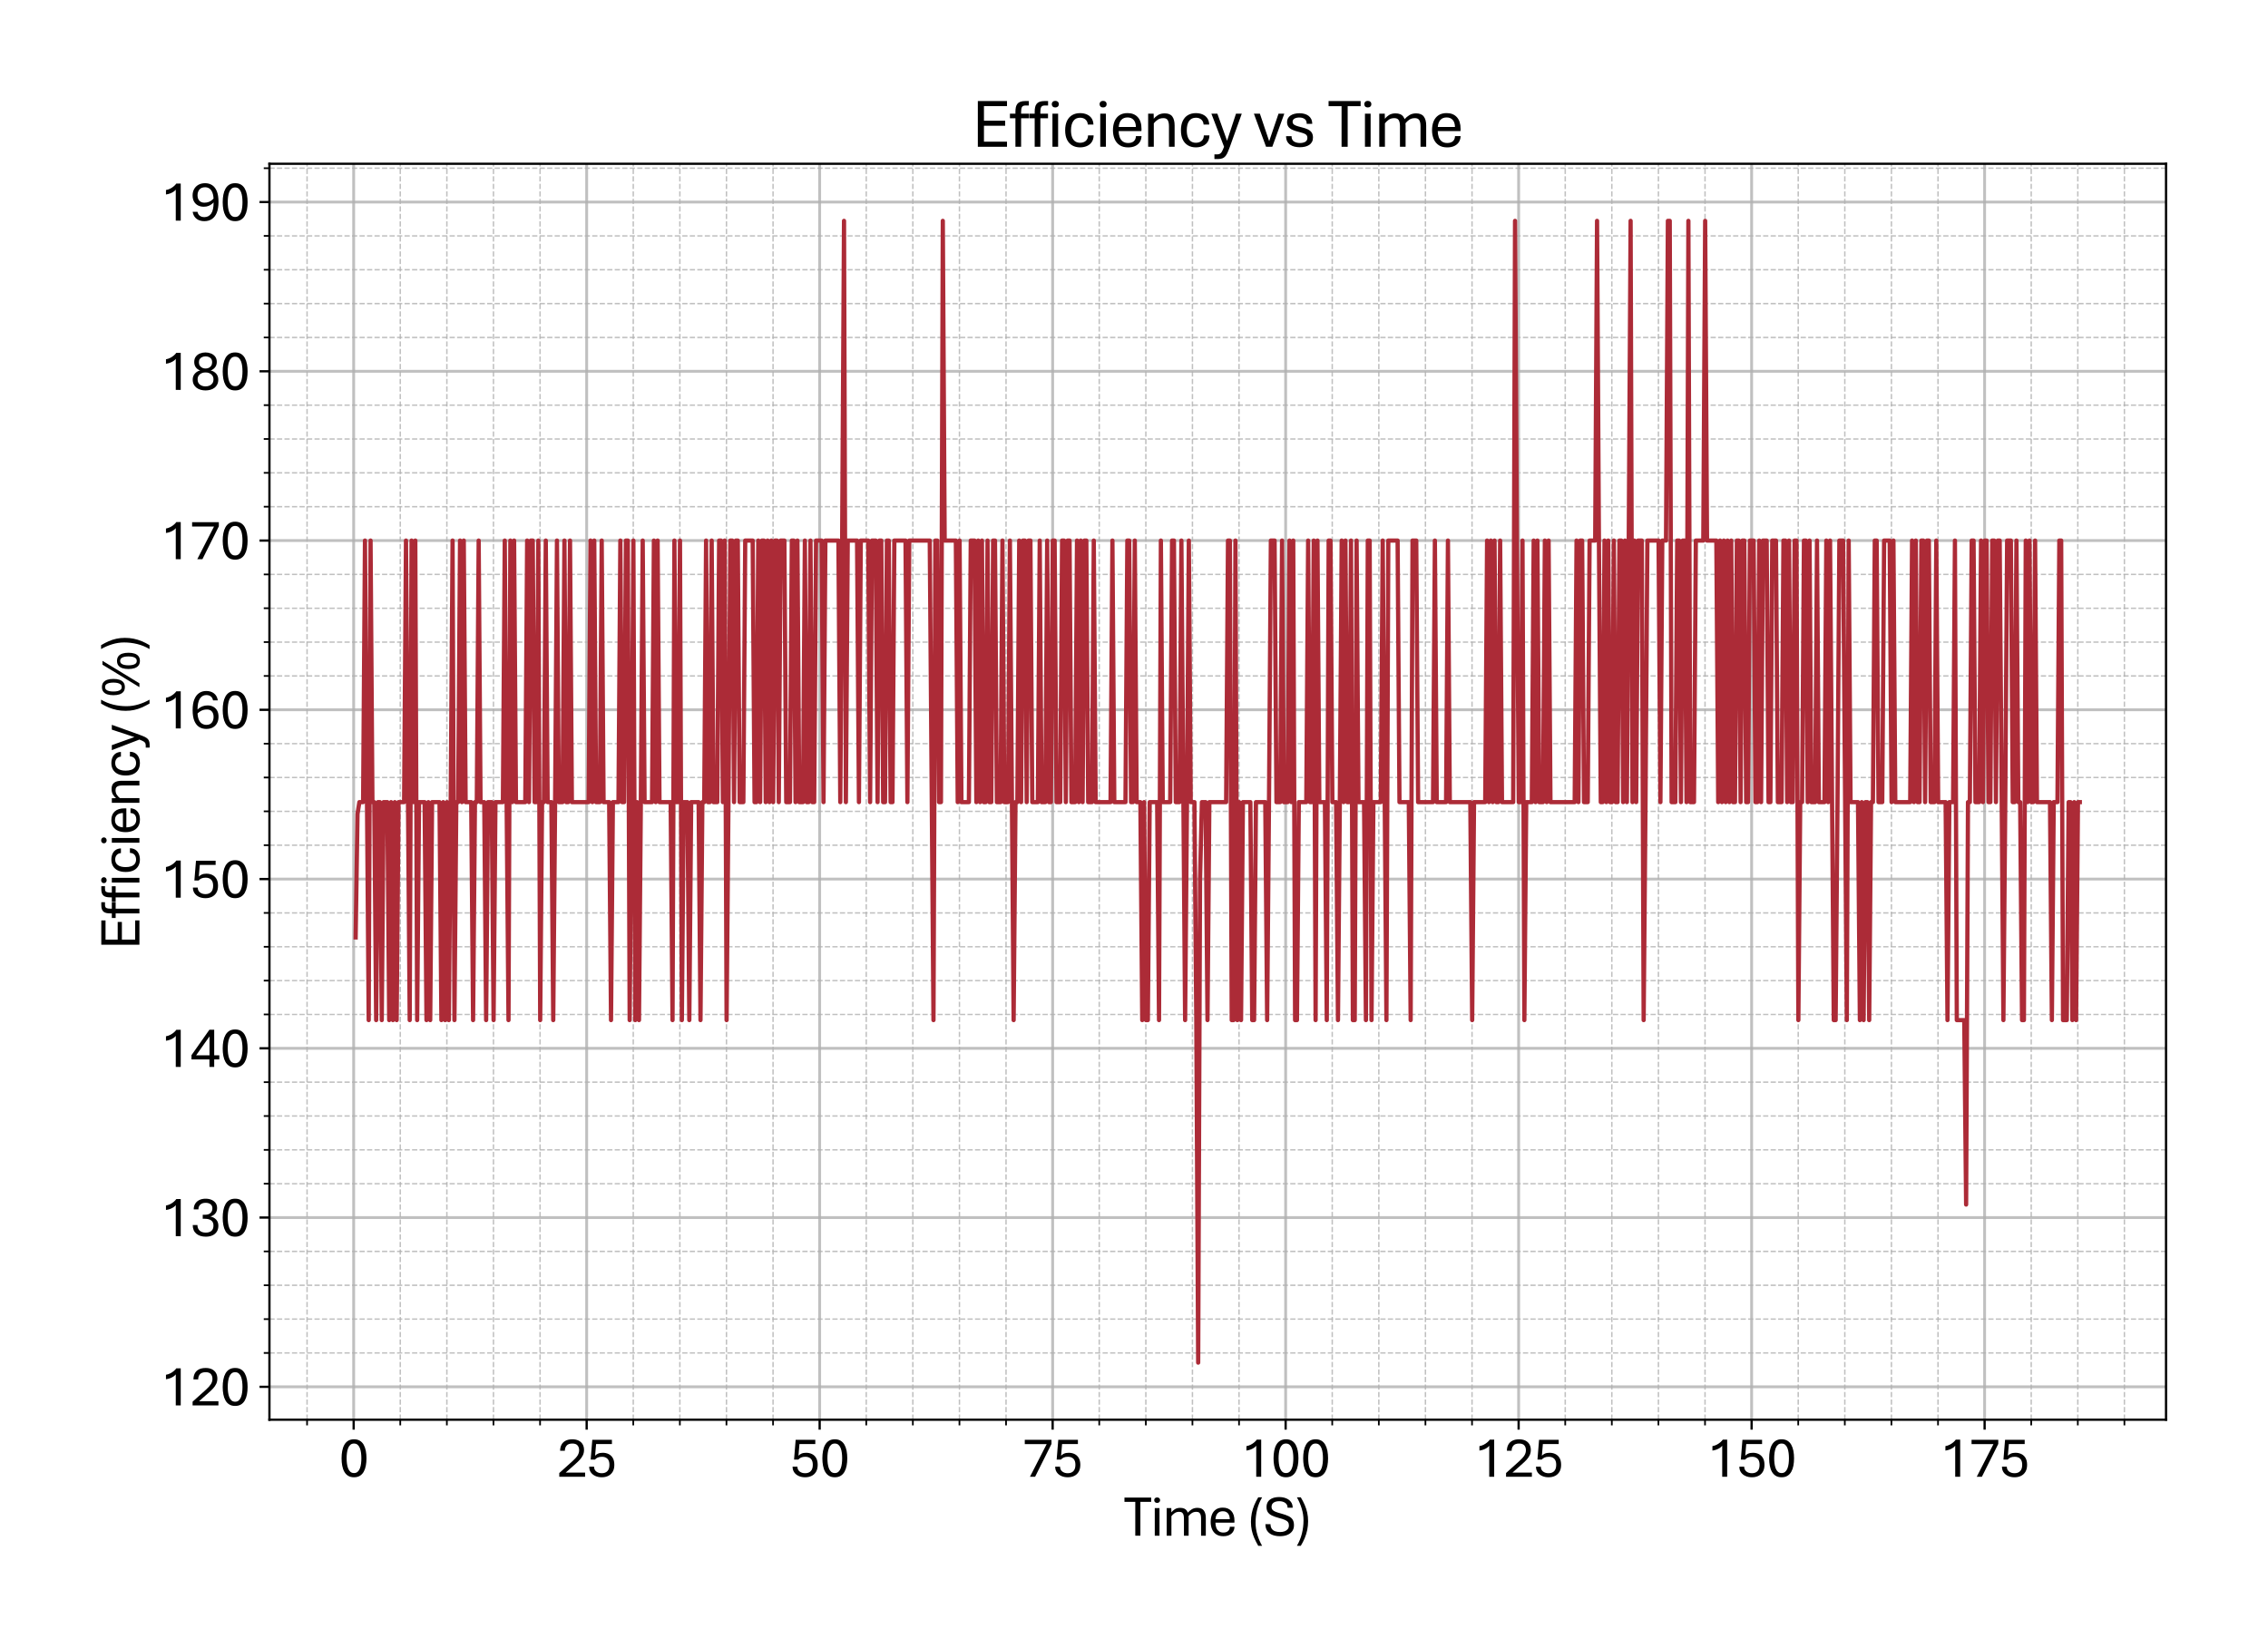 <?xml version="1.0" encoding="utf-8" standalone="no"?>
<!DOCTYPE svg PUBLIC "-//W3C//DTD SVG 1.1//EN"
  "http://www.w3.org/Graphics/SVG/1.1/DTD/svg11.dtd">
<svg xmlns:xlink="http://www.w3.org/1999/xlink" width="800.725pt" height="581.831pt" viewBox="0 0 800.725 581.831" xmlns="http://www.w3.org/2000/svg" version="1.1">
 <defs>
  <style type="text/css">*{stroke-linejoin: round; stroke-linecap: butt}</style>
 </defs>
 <g id="figure_1">
  <g id="patch_1">
   <path d="M 0 581.831 
L 800.725 581.831 
L 800.725 0 
L 0 0 
z
" style="fill: #ffffff"/>
  </g>
  <g id="axes_1">
   <g id="patch_2">
    <path d="M 95.125 501.353 
L 764.725 501.353 
L 764.725 57.833 
L 95.125 57.833 
z
" style="fill: #ffffff"/>
   </g>
   <g id="matplotlib.axis_1">
    <g id="xtick_1">
     <g id="line2d_1">
      <path d="M 124.864 501.353 
L 124.864 57.833 
" clip-path="url(#p62a411e95c)" style="fill: none; stroke: #b0b0b0; stroke-opacity: 0.8; stroke-linecap: square"/>
     </g>
     <g id="line2d_2">
      <defs>
       <path id="m0a59a492c9" d="M 0 0 
L 0 3.5 
" style="stroke: #000000; stroke-width: 0.8"/>
      </defs>
      <g>
       <use xlink:href="#m0a59a492c9" x="124.864" y="501.353" style="stroke: #000000; stroke-width: 0.8"/>
      </g>
     </g>
     <g id="text_1">
      <!-- 0 -->
      <g transform="translate(119.634 521.496) scale(0.2 -0.2)">
       <defs>
        <path id="AptosDisplay-30" d="M 1672 -56 
Q 1291 -56 1028 105 
Q 766 266 605 552 
Q 444 838 372 1216 
Q 300 1594 300 2031 
Q 300 2475 372 2856 
Q 444 3238 605 3525 
Q 766 3813 1028 3973 
Q 1291 4134 1672 4134 
Q 2053 4134 2317 3975 
Q 2581 3816 2742 3527 
Q 2903 3238 2975 2858 
Q 3047 2478 3047 2038 
Q 3047 1597 2975 1217 
Q 2903 838 2742 552 
Q 2581 266 2318 105 
Q 2056 -56 1672 -56 
z
M 1672 409 
Q 1916 409 2073 550 
Q 2231 691 2322 925 
Q 2413 1159 2448 1448 
Q 2484 1738 2484 2038 
Q 2484 2338 2448 2628 
Q 2413 2919 2322 3153 
Q 2231 3388 2073 3527 
Q 1916 3666 1669 3666 
Q 1428 3666 1268 3527 
Q 1109 3388 1020 3153 
Q 931 2919 893 2628 
Q 856 2338 856 2038 
Q 856 1741 893 1450 
Q 931 1159 1020 925 
Q 1109 691 1268 550 
Q 1428 409 1672 409 
z
" transform="scale(0.016)"/>
       </defs>
       <use xlink:href="#AptosDisplay-30"/>
      </g>
     </g>
    </g>
    <g id="xtick_2">
     <g id="line2d_3">
      <path d="M 207.122 501.353 
L 207.122 57.833 
" clip-path="url(#p62a411e95c)" style="fill: none; stroke: #b0b0b0; stroke-opacity: 0.8; stroke-linecap: square"/>
     </g>
     <g id="line2d_4">
      <g>
       <use xlink:href="#m0a59a492c9" x="207.122" y="501.353" style="stroke: #000000; stroke-width: 0.8"/>
      </g>
     </g>
     <g id="text_2">
      <!-- 25 -->
      <g transform="translate(196.663 521.496) scale(0.2 -0.2)">
       <defs>
        <path id="AptosDisplay-32" d="M 247 0 
L 247 413 
L 1725 1741 
Q 2100 2081 2269 2351 
Q 2438 2622 2438 2938 
Q 2438 3256 2263 3461 
Q 2088 3666 1691 3666 
Q 1247 3666 1055 3439 
Q 863 3213 863 2869 
L 341 2869 
Q 341 3250 491 3534 
Q 641 3819 941 3975 
Q 1241 4131 1691 4131 
Q 2103 4131 2390 3986 
Q 2678 3841 2828 3578 
Q 2978 3316 2978 2959 
Q 2978 2638 2853 2375 
Q 2728 2113 2517 1883 
Q 2306 1653 2044 1425 
L 959 463 
L 3097 463 
L 3097 0 
L 247 0 
z
" transform="scale(0.016)"/>
        <path id="AptosDisplay-35" d="M 1669 -56 
Q 1278 -56 964 83 
Q 650 222 465 483 
Q 281 744 281 1113 
L 816 1113 
Q 816 778 1055 584 
Q 1294 391 1669 391 
Q 2069 391 2291 625 
Q 2513 859 2513 1319 
Q 2513 1772 2291 1989 
Q 2069 2206 1697 2206 
Q 1409 2206 1223 2123 
Q 1038 2041 916 1894 
L 444 1894 
L 622 4078 
L 2788 4078 
L 2788 3613 
L 1041 3613 
L 931 2322 
Q 1044 2453 1251 2550 
Q 1459 2647 1775 2647 
Q 2131 2647 2420 2506 
Q 2709 2366 2881 2072 
Q 3053 1778 3053 1319 
Q 3053 863 2875 558 
Q 2697 253 2384 98 
Q 2072 -56 1669 -56 
z
" transform="scale(0.016)"/>
       </defs>
       <use xlink:href="#AptosDisplay-32"/>
       <use xlink:href="#AptosDisplay-35" x="52.295"/>
      </g>
     </g>
    </g>
    <g id="xtick_3">
     <g id="line2d_5">
      <path d="M 289.381 501.353 
L 289.381 57.833 
" clip-path="url(#p62a411e95c)" style="fill: none; stroke: #b0b0b0; stroke-opacity: 0.8; stroke-linecap: square"/>
     </g>
     <g id="line2d_6">
      <g>
       <use xlink:href="#m0a59a492c9" x="289.381" y="501.353" style="stroke: #000000; stroke-width: 0.8"/>
      </g>
     </g>
     <g id="text_3">
      <!-- 50 -->
      <g transform="translate(278.922 521.496) scale(0.2 -0.2)">
       <use xlink:href="#AptosDisplay-35"/>
       <use xlink:href="#AptosDisplay-30" x="52.295"/>
      </g>
     </g>
    </g>
    <g id="xtick_4">
     <g id="line2d_7">
      <path d="M 371.64 501.353 
L 371.64 57.833 
" clip-path="url(#p62a411e95c)" style="fill: none; stroke: #b0b0b0; stroke-opacity: 0.8; stroke-linecap: square"/>
     </g>
     <g id="line2d_8">
      <g>
       <use xlink:href="#m0a59a492c9" x="371.64" y="501.353" style="stroke: #000000; stroke-width: 0.8"/>
      </g>
     </g>
     <g id="text_4">
      <!-- 75 -->
      <g transform="translate(361.18 521.496) scale(0.2 -0.2)">
       <defs>
        <path id="AptosDisplay-37" d="M 766 0 
L 2609 3600 
L 194 3600 
L 194 4078 
L 3141 4078 
L 3141 3622 
L 1334 0 
L 766 0 
z
" transform="scale(0.016)"/>
       </defs>
       <use xlink:href="#AptosDisplay-37"/>
       <use xlink:href="#AptosDisplay-35" x="52.295"/>
      </g>
     </g>
    </g>
    <g id="xtick_5">
     <g id="line2d_9">
      <path d="M 453.898 501.353 
L 453.898 57.833 
" clip-path="url(#p62a411e95c)" style="fill: none; stroke: #b0b0b0; stroke-opacity: 0.8; stroke-linecap: square"/>
     </g>
     <g id="line2d_10">
      <g>
       <use xlink:href="#m0a59a492c9" x="453.898" y="501.353" style="stroke: #000000; stroke-width: 0.8"/>
      </g>
     </g>
     <g id="text_5">
      <!-- 100 -->
      <g transform="translate(438.209 521.496) scale(0.2 -0.2)">
       <defs>
        <path id="AptosDisplay-31" d="M 1659 0 
L 1659 3425 
Q 1575 3309 1420 3201 
Q 1266 3094 1052 3009 
Q 838 2925 578 2888 
L 578 3381 
Q 834 3425 1057 3540 
Q 1281 3656 1453 3806 
Q 1625 3956 1719 4094 
L 2206 4094 
L 2206 0 
L 1659 0 
z
" transform="scale(0.016)"/>
       </defs>
       <use xlink:href="#AptosDisplay-31"/>
       <use xlink:href="#AptosDisplay-30" x="52.295"/>
       <use xlink:href="#AptosDisplay-30" x="104.59"/>
      </g>
     </g>
    </g>
    <g id="xtick_6">
     <g id="line2d_11">
      <path d="M 536.157 501.353 
L 536.157 57.833 
" clip-path="url(#p62a411e95c)" style="fill: none; stroke: #b0b0b0; stroke-opacity: 0.8; stroke-linecap: square"/>
     </g>
     <g id="line2d_12">
      <g>
       <use xlink:href="#m0a59a492c9" x="536.157" y="501.353" style="stroke: #000000; stroke-width: 0.8"/>
      </g>
     </g>
     <g id="text_6">
      <!-- 125 -->
      <g transform="translate(520.468 521.496) scale(0.2 -0.2)">
       <use xlink:href="#AptosDisplay-31"/>
       <use xlink:href="#AptosDisplay-32" x="52.295"/>
       <use xlink:href="#AptosDisplay-35" x="104.59"/>
      </g>
     </g>
    </g>
    <g id="xtick_7">
     <g id="line2d_13">
      <path d="M 618.416 501.353 
L 618.416 57.833 
" clip-path="url(#p62a411e95c)" style="fill: none; stroke: #b0b0b0; stroke-opacity: 0.8; stroke-linecap: square"/>
     </g>
     <g id="line2d_14">
      <g>
       <use xlink:href="#m0a59a492c9" x="618.416" y="501.353" style="stroke: #000000; stroke-width: 0.8"/>
      </g>
     </g>
     <g id="text_7">
      <!-- 150 -->
      <g transform="translate(602.727 521.496) scale(0.2 -0.2)">
       <use xlink:href="#AptosDisplay-31"/>
       <use xlink:href="#AptosDisplay-35" x="52.295"/>
       <use xlink:href="#AptosDisplay-30" x="104.59"/>
      </g>
     </g>
    </g>
    <g id="xtick_8">
     <g id="line2d_15">
      <path d="M 700.674 501.353 
L 700.674 57.833 
" clip-path="url(#p62a411e95c)" style="fill: none; stroke: #b0b0b0; stroke-opacity: 0.8; stroke-linecap: square"/>
     </g>
     <g id="line2d_16">
      <g>
       <use xlink:href="#m0a59a492c9" x="700.674" y="501.353" style="stroke: #000000; stroke-width: 0.8"/>
      </g>
     </g>
     <g id="text_8">
      <!-- 175 -->
      <g transform="translate(684.985 521.496) scale(0.2 -0.2)">
       <use xlink:href="#AptosDisplay-31"/>
       <use xlink:href="#AptosDisplay-37" x="52.295"/>
       <use xlink:href="#AptosDisplay-35" x="104.59"/>
      </g>
     </g>
    </g>
    <g id="xtick_9">
     <g id="line2d_17">
      <path d="M 108.412 501.353 
L 108.412 57.833 
" clip-path="url(#p62a411e95c)" style="fill: none; stroke-dasharray: 1.85,0.8; stroke-dashoffset: 0; stroke: #b0b0b0; stroke-opacity: 0.8; stroke-width: 0.5"/>
     </g>
     <g id="line2d_18">
      <defs>
       <path id="md3a9f2e0e3" d="M 0 0 
L 0 2 
" style="stroke: #000000; stroke-width: 0.6"/>
      </defs>
      <g>
       <use xlink:href="#md3a9f2e0e3" x="108.412" y="501.353" style="stroke: #000000; stroke-width: 0.6"/>
      </g>
     </g>
    </g>
    <g id="xtick_10">
     <g id="line2d_19">
      <path d="M 141.316 501.353 
L 141.316 57.833 
" clip-path="url(#p62a411e95c)" style="fill: none; stroke-dasharray: 1.85,0.8; stroke-dashoffset: 0; stroke: #b0b0b0; stroke-opacity: 0.8; stroke-width: 0.5"/>
     </g>
     <g id="line2d_20">
      <g>
       <use xlink:href="#md3a9f2e0e3" x="141.316" y="501.353" style="stroke: #000000; stroke-width: 0.6"/>
      </g>
     </g>
    </g>
    <g id="xtick_11">
     <g id="line2d_21">
      <path d="M 157.767 501.353 
L 157.767 57.833 
" clip-path="url(#p62a411e95c)" style="fill: none; stroke-dasharray: 1.85,0.8; stroke-dashoffset: 0; stroke: #b0b0b0; stroke-opacity: 0.8; stroke-width: 0.5"/>
     </g>
     <g id="line2d_22">
      <g>
       <use xlink:href="#md3a9f2e0e3" x="157.767" y="501.353" style="stroke: #000000; stroke-width: 0.6"/>
      </g>
     </g>
    </g>
    <g id="xtick_12">
     <g id="line2d_23">
      <path d="M 174.219 501.353 
L 174.219 57.833 
" clip-path="url(#p62a411e95c)" style="fill: none; stroke-dasharray: 1.85,0.8; stroke-dashoffset: 0; stroke: #b0b0b0; stroke-opacity: 0.8; stroke-width: 0.5"/>
     </g>
     <g id="line2d_24">
      <g>
       <use xlink:href="#md3a9f2e0e3" x="174.219" y="501.353" style="stroke: #000000; stroke-width: 0.6"/>
      </g>
     </g>
    </g>
    <g id="xtick_13">
     <g id="line2d_25">
      <path d="M 190.671 501.353 
L 190.671 57.833 
" clip-path="url(#p62a411e95c)" style="fill: none; stroke-dasharray: 1.85,0.8; stroke-dashoffset: 0; stroke: #b0b0b0; stroke-opacity: 0.8; stroke-width: 0.5"/>
     </g>
     <g id="line2d_26">
      <g>
       <use xlink:href="#md3a9f2e0e3" x="190.671" y="501.353" style="stroke: #000000; stroke-width: 0.6"/>
      </g>
     </g>
    </g>
    <g id="xtick_14">
     <g id="line2d_27">
      <path d="M 223.574 501.353 
L 223.574 57.833 
" clip-path="url(#p62a411e95c)" style="fill: none; stroke-dasharray: 1.85,0.8; stroke-dashoffset: 0; stroke: #b0b0b0; stroke-opacity: 0.8; stroke-width: 0.5"/>
     </g>
     <g id="line2d_28">
      <g>
       <use xlink:href="#md3a9f2e0e3" x="223.574" y="501.353" style="stroke: #000000; stroke-width: 0.6"/>
      </g>
     </g>
    </g>
    <g id="xtick_15">
     <g id="line2d_29">
      <path d="M 240.026 501.353 
L 240.026 57.833 
" clip-path="url(#p62a411e95c)" style="fill: none; stroke-dasharray: 1.85,0.8; stroke-dashoffset: 0; stroke: #b0b0b0; stroke-opacity: 0.8; stroke-width: 0.5"/>
     </g>
     <g id="line2d_30">
      <g>
       <use xlink:href="#md3a9f2e0e3" x="240.026" y="501.353" style="stroke: #000000; stroke-width: 0.6"/>
      </g>
     </g>
    </g>
    <g id="xtick_16">
     <g id="line2d_31">
      <path d="M 256.478 501.353 
L 256.478 57.833 
" clip-path="url(#p62a411e95c)" style="fill: none; stroke-dasharray: 1.85,0.8; stroke-dashoffset: 0; stroke: #b0b0b0; stroke-opacity: 0.8; stroke-width: 0.5"/>
     </g>
     <g id="line2d_32">
      <g>
       <use xlink:href="#md3a9f2e0e3" x="256.478" y="501.353" style="stroke: #000000; stroke-width: 0.6"/>
      </g>
     </g>
    </g>
    <g id="xtick_17">
     <g id="line2d_33">
      <path d="M 272.929 501.353 
L 272.929 57.833 
" clip-path="url(#p62a411e95c)" style="fill: none; stroke-dasharray: 1.85,0.8; stroke-dashoffset: 0; stroke: #b0b0b0; stroke-opacity: 0.8; stroke-width: 0.5"/>
     </g>
     <g id="line2d_34">
      <g>
       <use xlink:href="#md3a9f2e0e3" x="272.929" y="501.353" style="stroke: #000000; stroke-width: 0.6"/>
      </g>
     </g>
    </g>
    <g id="xtick_18">
     <g id="line2d_35">
      <path d="M 305.833 501.353 
L 305.833 57.833 
" clip-path="url(#p62a411e95c)" style="fill: none; stroke-dasharray: 1.85,0.8; stroke-dashoffset: 0; stroke: #b0b0b0; stroke-opacity: 0.8; stroke-width: 0.5"/>
     </g>
     <g id="line2d_36">
      <g>
       <use xlink:href="#md3a9f2e0e3" x="305.833" y="501.353" style="stroke: #000000; stroke-width: 0.6"/>
      </g>
     </g>
    </g>
    <g id="xtick_19">
     <g id="line2d_37">
      <path d="M 322.285 501.353 
L 322.285 57.833 
" clip-path="url(#p62a411e95c)" style="fill: none; stroke-dasharray: 1.85,0.8; stroke-dashoffset: 0; stroke: #b0b0b0; stroke-opacity: 0.8; stroke-width: 0.5"/>
     </g>
     <g id="line2d_38">
      <g>
       <use xlink:href="#md3a9f2e0e3" x="322.285" y="501.353" style="stroke: #000000; stroke-width: 0.6"/>
      </g>
     </g>
    </g>
    <g id="xtick_20">
     <g id="line2d_39">
      <path d="M 338.736 501.353 
L 338.736 57.833 
" clip-path="url(#p62a411e95c)" style="fill: none; stroke-dasharray: 1.85,0.8; stroke-dashoffset: 0; stroke: #b0b0b0; stroke-opacity: 0.8; stroke-width: 0.5"/>
     </g>
     <g id="line2d_40">
      <g>
       <use xlink:href="#md3a9f2e0e3" x="338.736" y="501.353" style="stroke: #000000; stroke-width: 0.6"/>
      </g>
     </g>
    </g>
    <g id="xtick_21">
     <g id="line2d_41">
      <path d="M 355.188 501.353 
L 355.188 57.833 
" clip-path="url(#p62a411e95c)" style="fill: none; stroke-dasharray: 1.85,0.8; stroke-dashoffset: 0; stroke: #b0b0b0; stroke-opacity: 0.8; stroke-width: 0.5"/>
     </g>
     <g id="line2d_42">
      <g>
       <use xlink:href="#md3a9f2e0e3" x="355.188" y="501.353" style="stroke: #000000; stroke-width: 0.6"/>
      </g>
     </g>
    </g>
    <g id="xtick_22">
     <g id="line2d_43">
      <path d="M 388.092 501.353 
L 388.092 57.833 
" clip-path="url(#p62a411e95c)" style="fill: none; stroke-dasharray: 1.85,0.8; stroke-dashoffset: 0; stroke: #b0b0b0; stroke-opacity: 0.8; stroke-width: 0.5"/>
     </g>
     <g id="line2d_44">
      <g>
       <use xlink:href="#md3a9f2e0e3" x="388.092" y="501.353" style="stroke: #000000; stroke-width: 0.6"/>
      </g>
     </g>
    </g>
    <g id="xtick_23">
     <g id="line2d_45">
      <path d="M 404.543 501.353 
L 404.543 57.833 
" clip-path="url(#p62a411e95c)" style="fill: none; stroke-dasharray: 1.85,0.8; stroke-dashoffset: 0; stroke: #b0b0b0; stroke-opacity: 0.8; stroke-width: 0.5"/>
     </g>
     <g id="line2d_46">
      <g>
       <use xlink:href="#md3a9f2e0e3" x="404.543" y="501.353" style="stroke: #000000; stroke-width: 0.6"/>
      </g>
     </g>
    </g>
    <g id="xtick_24">
     <g id="line2d_47">
      <path d="M 420.995 501.353 
L 420.995 57.833 
" clip-path="url(#p62a411e95c)" style="fill: none; stroke-dasharray: 1.85,0.8; stroke-dashoffset: 0; stroke: #b0b0b0; stroke-opacity: 0.8; stroke-width: 0.5"/>
     </g>
     <g id="line2d_48">
      <g>
       <use xlink:href="#md3a9f2e0e3" x="420.995" y="501.353" style="stroke: #000000; stroke-width: 0.6"/>
      </g>
     </g>
    </g>
    <g id="xtick_25">
     <g id="line2d_49">
      <path d="M 437.447 501.353 
L 437.447 57.833 
" clip-path="url(#p62a411e95c)" style="fill: none; stroke-dasharray: 1.85,0.8; stroke-dashoffset: 0; stroke: #b0b0b0; stroke-opacity: 0.8; stroke-width: 0.5"/>
     </g>
     <g id="line2d_50">
      <g>
       <use xlink:href="#md3a9f2e0e3" x="437.447" y="501.353" style="stroke: #000000; stroke-width: 0.6"/>
      </g>
     </g>
    </g>
    <g id="xtick_26">
     <g id="line2d_51">
      <path d="M 470.35 501.353 
L 470.35 57.833 
" clip-path="url(#p62a411e95c)" style="fill: none; stroke-dasharray: 1.85,0.8; stroke-dashoffset: 0; stroke: #b0b0b0; stroke-opacity: 0.8; stroke-width: 0.5"/>
     </g>
     <g id="line2d_52">
      <g>
       <use xlink:href="#md3a9f2e0e3" x="470.35" y="501.353" style="stroke: #000000; stroke-width: 0.6"/>
      </g>
     </g>
    </g>
    <g id="xtick_27">
     <g id="line2d_53">
      <path d="M 486.802 501.353 
L 486.802 57.833 
" clip-path="url(#p62a411e95c)" style="fill: none; stroke-dasharray: 1.85,0.8; stroke-dashoffset: 0; stroke: #b0b0b0; stroke-opacity: 0.8; stroke-width: 0.5"/>
     </g>
     <g id="line2d_54">
      <g>
       <use xlink:href="#md3a9f2e0e3" x="486.802" y="501.353" style="stroke: #000000; stroke-width: 0.6"/>
      </g>
     </g>
    </g>
    <g id="xtick_28">
     <g id="line2d_55">
      <path d="M 503.254 501.353 
L 503.254 57.833 
" clip-path="url(#p62a411e95c)" style="fill: none; stroke-dasharray: 1.85,0.8; stroke-dashoffset: 0; stroke: #b0b0b0; stroke-opacity: 0.8; stroke-width: 0.5"/>
     </g>
     <g id="line2d_56">
      <g>
       <use xlink:href="#md3a9f2e0e3" x="503.254" y="501.353" style="stroke: #000000; stroke-width: 0.6"/>
      </g>
     </g>
    </g>
    <g id="xtick_29">
     <g id="line2d_57">
      <path d="M 519.705 501.353 
L 519.705 57.833 
" clip-path="url(#p62a411e95c)" style="fill: none; stroke-dasharray: 1.85,0.8; stroke-dashoffset: 0; stroke: #b0b0b0; stroke-opacity: 0.8; stroke-width: 0.5"/>
     </g>
     <g id="line2d_58">
      <g>
       <use xlink:href="#md3a9f2e0e3" x="519.705" y="501.353" style="stroke: #000000; stroke-width: 0.6"/>
      </g>
     </g>
    </g>
    <g id="xtick_30">
     <g id="line2d_59">
      <path d="M 552.609 501.353 
L 552.609 57.833 
" clip-path="url(#p62a411e95c)" style="fill: none; stroke-dasharray: 1.85,0.8; stroke-dashoffset: 0; stroke: #b0b0b0; stroke-opacity: 0.8; stroke-width: 0.5"/>
     </g>
     <g id="line2d_60">
      <g>
       <use xlink:href="#md3a9f2e0e3" x="552.609" y="501.353" style="stroke: #000000; stroke-width: 0.6"/>
      </g>
     </g>
    </g>
    <g id="xtick_31">
     <g id="line2d_61">
      <path d="M 569.061 501.353 
L 569.061 57.833 
" clip-path="url(#p62a411e95c)" style="fill: none; stroke-dasharray: 1.85,0.8; stroke-dashoffset: 0; stroke: #b0b0b0; stroke-opacity: 0.8; stroke-width: 0.5"/>
     </g>
     <g id="line2d_62">
      <g>
       <use xlink:href="#md3a9f2e0e3" x="569.061" y="501.353" style="stroke: #000000; stroke-width: 0.6"/>
      </g>
     </g>
    </g>
    <g id="xtick_32">
     <g id="line2d_63">
      <path d="M 585.512 501.353 
L 585.512 57.833 
" clip-path="url(#p62a411e95c)" style="fill: none; stroke-dasharray: 1.85,0.8; stroke-dashoffset: 0; stroke: #b0b0b0; stroke-opacity: 0.8; stroke-width: 0.5"/>
     </g>
     <g id="line2d_64">
      <g>
       <use xlink:href="#md3a9f2e0e3" x="585.512" y="501.353" style="stroke: #000000; stroke-width: 0.6"/>
      </g>
     </g>
    </g>
    <g id="xtick_33">
     <g id="line2d_65">
      <path d="M 601.964 501.353 
L 601.964 57.833 
" clip-path="url(#p62a411e95c)" style="fill: none; stroke-dasharray: 1.85,0.8; stroke-dashoffset: 0; stroke: #b0b0b0; stroke-opacity: 0.8; stroke-width: 0.5"/>
     </g>
     <g id="line2d_66">
      <g>
       <use xlink:href="#md3a9f2e0e3" x="601.964" y="501.353" style="stroke: #000000; stroke-width: 0.6"/>
      </g>
     </g>
    </g>
    <g id="xtick_34">
     <g id="line2d_67">
      <path d="M 634.868 501.353 
L 634.868 57.833 
" clip-path="url(#p62a411e95c)" style="fill: none; stroke-dasharray: 1.85,0.8; stroke-dashoffset: 0; stroke: #b0b0b0; stroke-opacity: 0.8; stroke-width: 0.5"/>
     </g>
     <g id="line2d_68">
      <g>
       <use xlink:href="#md3a9f2e0e3" x="634.868" y="501.353" style="stroke: #000000; stroke-width: 0.6"/>
      </g>
     </g>
    </g>
    <g id="xtick_35">
     <g id="line2d_69">
      <path d="M 651.319 501.353 
L 651.319 57.833 
" clip-path="url(#p62a411e95c)" style="fill: none; stroke-dasharray: 1.85,0.8; stroke-dashoffset: 0; stroke: #b0b0b0; stroke-opacity: 0.8; stroke-width: 0.5"/>
     </g>
     <g id="line2d_70">
      <g>
       <use xlink:href="#md3a9f2e0e3" x="651.319" y="501.353" style="stroke: #000000; stroke-width: 0.6"/>
      </g>
     </g>
    </g>
    <g id="xtick_36">
     <g id="line2d_71">
      <path d="M 667.771 501.353 
L 667.771 57.833 
" clip-path="url(#p62a411e95c)" style="fill: none; stroke-dasharray: 1.85,0.8; stroke-dashoffset: 0; stroke: #b0b0b0; stroke-opacity: 0.8; stroke-width: 0.5"/>
     </g>
     <g id="line2d_72">
      <g>
       <use xlink:href="#md3a9f2e0e3" x="667.771" y="501.353" style="stroke: #000000; stroke-width: 0.6"/>
      </g>
     </g>
    </g>
    <g id="xtick_37">
     <g id="line2d_73">
      <path d="M 684.223 501.353 
L 684.223 57.833 
" clip-path="url(#p62a411e95c)" style="fill: none; stroke-dasharray: 1.85,0.8; stroke-dashoffset: 0; stroke: #b0b0b0; stroke-opacity: 0.8; stroke-width: 0.5"/>
     </g>
     <g id="line2d_74">
      <g>
       <use xlink:href="#md3a9f2e0e3" x="684.223" y="501.353" style="stroke: #000000; stroke-width: 0.6"/>
      </g>
     </g>
    </g>
    <g id="xtick_38">
     <g id="line2d_75">
      <path d="M 717.126 501.353 
L 717.126 57.833 
" clip-path="url(#p62a411e95c)" style="fill: none; stroke-dasharray: 1.85,0.8; stroke-dashoffset: 0; stroke: #b0b0b0; stroke-opacity: 0.8; stroke-width: 0.5"/>
     </g>
     <g id="line2d_76">
      <g>
       <use xlink:href="#md3a9f2e0e3" x="717.126" y="501.353" style="stroke: #000000; stroke-width: 0.6"/>
      </g>
     </g>
    </g>
    <g id="xtick_39">
     <g id="line2d_77">
      <path d="M 733.578 501.353 
L 733.578 57.833 
" clip-path="url(#p62a411e95c)" style="fill: none; stroke-dasharray: 1.85,0.8; stroke-dashoffset: 0; stroke: #b0b0b0; stroke-opacity: 0.8; stroke-width: 0.5"/>
     </g>
     <g id="line2d_78">
      <g>
       <use xlink:href="#md3a9f2e0e3" x="733.578" y="501.353" style="stroke: #000000; stroke-width: 0.6"/>
      </g>
     </g>
    </g>
    <g id="xtick_40">
     <g id="line2d_79">
      <path d="M 750.03 501.353 
L 750.03 57.833 
" clip-path="url(#p62a411e95c)" style="fill: none; stroke-dasharray: 1.85,0.8; stroke-dashoffset: 0; stroke: #b0b0b0; stroke-opacity: 0.8; stroke-width: 0.5"/>
     </g>
     <g id="line2d_80">
      <g>
       <use xlink:href="#md3a9f2e0e3" x="750.03" y="501.353" style="stroke: #000000; stroke-width: 0.6"/>
      </g>
     </g>
    </g>
    <g id="text_9">
     <!-- Time (S) -->
     <g transform="translate(396.834 542.306) scale(0.2 -0.2)">
      <defs>
       <path id="AptosDisplay-54" d="M 1244 0 
L 1244 3734 
L 50 3734 
L 50 4206 
L 2997 4206 
L 2997 3734 
L 1806 3734 
L 1806 0 
L 1244 0 
z
" transform="scale(0.016)"/>
       <path id="AptosDisplay-69" d="M 413 0 
L 413 3044 
L 934 3044 
L 934 0 
L 413 0 
z
M 675 3616 
Q 525 3616 437 3702 
Q 350 3788 350 3919 
Q 350 4050 437 4136 
Q 525 4222 675 4222 
Q 822 4222 912 4136 
Q 1003 4050 1003 3919 
Q 1003 3788 912 3702 
Q 822 3616 675 3616 
z
" transform="scale(0.016)"/>
       <path id="AptosDisplay-6d" d="M 413 0 
L 413 3044 
L 919 3044 
L 931 2575 
Q 1063 2756 1303 2914 
Q 1544 3072 1903 3072 
Q 2403 3072 2618 2778 
Q 2834 2484 2834 1963 
L 2834 0 
L 2316 0 
L 2316 1891 
Q 2316 2106 2275 2275 
Q 2234 2444 2120 2539 
Q 2006 2634 1788 2634 
Q 1488 2634 1277 2482 
Q 1066 2331 934 2156 
L 934 0 
L 413 0 
z
M 4206 0 
L 4206 1891 
Q 4206 2106 4164 2275 
Q 4122 2444 4009 2539 
Q 3897 2634 3681 2634 
Q 3381 2634 3165 2484 
Q 2950 2334 2822 2159 
L 2744 2544 
Q 2916 2741 3175 2906 
Q 3434 3072 3800 3072 
Q 4291 3072 4509 2778 
Q 4728 2484 4728 1963 
L 4728 0 
L 4206 0 
z
" transform="scale(0.016)"/>
       <path id="AptosDisplay-65" d="M 1663 -56 
Q 1188 -56 878 151 
Q 569 359 417 717 
Q 266 1075 266 1522 
Q 266 1988 412 2342 
Q 559 2697 857 2897 
Q 1156 3097 1606 3097 
Q 2209 3097 2550 2722 
Q 2891 2347 2891 1644 
Q 2891 1597 2889 1533 
Q 2888 1469 2881 1441 
L 791 1441 
Q 794 1144 881 895 
Q 969 647 1161 497 
Q 1353 347 1663 347 
Q 1997 347 2183 511 
Q 2369 675 2378 984 
L 2894 984 
Q 2884 663 2732 430 
Q 2581 197 2309 70 
Q 2038 -56 1663 -56 
z
M 794 1822 
L 2375 1822 
Q 2366 2247 2166 2472 
Q 1966 2697 1606 2697 
Q 1241 2697 1036 2473 
Q 831 2250 794 1822 
z
" transform="scale(0.016)"/>
       <path id="AptosDisplay-20" transform="scale(0.016)"/>
       <path id="AptosDisplay-28" d="M 1219 -1116 
Q 969 -678 787 -267 
Q 606 144 511 581 
Q 416 1019 416 1528 
Q 416 2028 509 2486 
Q 603 2944 783 3378 
Q 963 3813 1219 4231 
L 1647 4231 
Q 1278 3600 1101 2886 
Q 925 2172 925 1428 
Q 925 766 1125 103 
Q 1325 -559 1647 -1116 
L 1219 -1116 
z
" transform="scale(0.016)"/>
       <path id="AptosDisplay-53" d="M 1778 -56 
Q 1328 -56 962 81 
Q 597 219 384 512 
Q 172 806 172 1275 
L 734 1275 
Q 738 941 883 750 
Q 1028 559 1267 481 
Q 1506 403 1794 403 
Q 2063 403 2283 483 
Q 2503 563 2634 723 
Q 2766 884 2766 1134 
Q 2766 1356 2662 1497 
Q 2559 1638 2321 1742 
Q 2084 1847 1678 1950 
Q 1203 2075 897 2223 
Q 591 2372 442 2594 
Q 294 2816 294 3156 
Q 294 3516 462 3761 
Q 631 4006 945 4134 
Q 1259 4263 1697 4263 
Q 2103 4263 2440 4131 
Q 2778 4000 2979 3737 
Q 3181 3475 3181 3084 
L 2616 3084 
Q 2622 3441 2356 3623 
Q 2091 3806 1700 3806 
Q 1300 3806 1073 3645 
Q 847 3484 847 3175 
Q 847 2991 944 2867 
Q 1041 2744 1280 2644 
Q 1519 2544 1941 2434 
Q 2428 2303 2731 2153 
Q 3034 2003 3178 1768 
Q 3322 1534 3322 1153 
Q 3322 747 3117 480 
Q 2913 213 2564 78 
Q 2216 -56 1778 -56 
z
" transform="scale(0.016)"/>
       <path id="AptosDisplay-29" d="M 234 -1116 
Q 609 -481 786 233 
Q 963 947 963 1694 
Q 963 2356 759 3015 
Q 556 3675 234 4231 
L 663 4231 
Q 919 3800 1098 3389 
Q 1278 2978 1373 2540 
Q 1469 2103 1469 1594 
Q 1469 1094 1375 634 
Q 1281 175 1100 -259 
Q 919 -694 663 -1116 
L 234 -1116 
z
" transform="scale(0.016)"/>
      </defs>
      <use xlink:href="#AptosDisplay-54"/>
      <use xlink:href="#AptosDisplay-69" x="47.705"/>
      <use xlink:href="#AptosDisplay-6d" x="68.75"/>
      <use xlink:href="#AptosDisplay-65" x="148.73"/>
      <use xlink:href="#AptosDisplay-20" x="198.145"/>
      <use xlink:href="#AptosDisplay-28" x="217.432"/>
      <use xlink:href="#AptosDisplay-53" x="246.875"/>
      <use xlink:href="#AptosDisplay-29" x="301.465"/>
     </g>
    </g>
   </g>
   <g id="matplotlib.axis_2">
    <g id="ytick_1">
     <g id="line2d_81">
      <path d="M 95.125 489.731 
L 764.725 489.731 
" clip-path="url(#p62a411e95c)" style="fill: none; stroke: #b0b0b0; stroke-opacity: 0.8; stroke-linecap: square"/>
     </g>
     <g id="line2d_82">
      <defs>
       <path id="med4eda4231" d="M 0 0 
L -3.5 0 
" style="stroke: #000000; stroke-width: 0.8"/>
      </defs>
      <g>
       <use xlink:href="#med4eda4231" x="95.125" y="489.731" style="stroke: #000000; stroke-width: 0.8"/>
      </g>
     </g>
     <g id="text_10">
      <!-- 120 -->
      <g transform="translate(56.747 496.303) scale(0.2 -0.2)">
       <use xlink:href="#AptosDisplay-31"/>
       <use xlink:href="#AptosDisplay-32" x="52.295"/>
       <use xlink:href="#AptosDisplay-30" x="104.59"/>
      </g>
     </g>
    </g>
    <g id="ytick_2">
     <g id="line2d_83">
      <path d="M 95.125 429.962 
L 764.725 429.962 
" clip-path="url(#p62a411e95c)" style="fill: none; stroke: #b0b0b0; stroke-opacity: 0.8; stroke-linecap: square"/>
     </g>
     <g id="line2d_84">
      <g>
       <use xlink:href="#med4eda4231" x="95.125" y="429.962" style="stroke: #000000; stroke-width: 0.8"/>
      </g>
     </g>
     <g id="text_11">
      <!-- 130 -->
      <g transform="translate(56.747 436.534) scale(0.2 -0.2)">
       <defs>
        <path id="AptosDisplay-33" d="M 1700 -56 
Q 1047 -56 655 275 
Q 263 606 263 1225 
L 781 1225 
Q 781 844 1023 617 
Q 1266 391 1697 391 
Q 2094 391 2322 581 
Q 2550 772 2550 1172 
Q 2550 1556 2297 1737 
Q 2044 1919 1609 1919 
L 1366 1919 
L 1366 2363 
L 1622 2363 
Q 2013 2363 2222 2555 
Q 2431 2747 2431 3066 
Q 2431 3372 2226 3526 
Q 2022 3681 1684 3681 
Q 1306 3681 1095 3481 
Q 884 3281 891 2956 
L 372 2956 
Q 372 3319 536 3583 
Q 700 3847 995 3990 
Q 1291 4134 1681 4134 
Q 2031 4134 2318 4017 
Q 2606 3900 2778 3670 
Q 2950 3441 2950 3097 
Q 2950 2738 2745 2498 
Q 2541 2259 2206 2166 
Q 2591 2097 2841 1836 
Q 3091 1575 3091 1150 
Q 3091 763 2916 494 
Q 2741 225 2428 84 
Q 2116 -56 1700 -56 
z
" transform="scale(0.016)"/>
       </defs>
       <use xlink:href="#AptosDisplay-31"/>
       <use xlink:href="#AptosDisplay-33" x="52.295"/>
       <use xlink:href="#AptosDisplay-30" x="104.59"/>
      </g>
     </g>
    </g>
    <g id="ytick_3">
     <g id="line2d_85">
      <path d="M 95.125 370.194 
L 764.725 370.194 
" clip-path="url(#p62a411e95c)" style="fill: none; stroke: #b0b0b0; stroke-opacity: 0.8; stroke-linecap: square"/>
     </g>
     <g id="line2d_86">
      <g>
       <use xlink:href="#med4eda4231" x="95.125" y="370.194" style="stroke: #000000; stroke-width: 0.8"/>
      </g>
     </g>
     <g id="text_12">
      <!-- 140 -->
      <g transform="translate(56.747 376.766) scale(0.2 -0.2)">
       <defs>
        <path id="AptosDisplay-34" d="M 2106 0 
L 2106 825 
L 125 825 
L 125 1297 
L 2100 4103 
L 2631 4103 
L 2631 1284 
L 3191 1284 
L 3191 825 
L 2631 825 
L 2631 0 
L 2106 0 
z
M 638 1284 
L 2113 1284 
L 2113 3369 
L 638 1284 
z
" transform="scale(0.016)"/>
       </defs>
       <use xlink:href="#AptosDisplay-31"/>
       <use xlink:href="#AptosDisplay-34" x="52.295"/>
       <use xlink:href="#AptosDisplay-30" x="104.59"/>
      </g>
     </g>
    </g>
    <g id="ytick_4">
     <g id="line2d_87">
      <path d="M 95.125 310.425 
L 764.725 310.425 
" clip-path="url(#p62a411e95c)" style="fill: none; stroke: #b0b0b0; stroke-opacity: 0.8; stroke-linecap: square"/>
     </g>
     <g id="line2d_88">
      <g>
       <use xlink:href="#med4eda4231" x="95.125" y="310.425" style="stroke: #000000; stroke-width: 0.8"/>
      </g>
     </g>
     <g id="text_13">
      <!-- 150 -->
      <g transform="translate(56.747 316.997) scale(0.2 -0.2)">
       <use xlink:href="#AptosDisplay-31"/>
       <use xlink:href="#AptosDisplay-35" x="52.295"/>
       <use xlink:href="#AptosDisplay-30" x="104.59"/>
      </g>
     </g>
    </g>
    <g id="ytick_5">
     <g id="line2d_89">
      <path d="M 95.125 250.657 
L 764.725 250.657 
" clip-path="url(#p62a411e95c)" style="fill: none; stroke: #b0b0b0; stroke-opacity: 0.8; stroke-linecap: square"/>
     </g>
     <g id="line2d_90">
      <g>
       <use xlink:href="#med4eda4231" x="95.125" y="250.657" style="stroke: #000000; stroke-width: 0.8"/>
      </g>
     </g>
     <g id="text_14">
      <!-- 160 -->
      <g transform="translate(56.747 257.229) scale(0.2 -0.2)">
       <defs>
        <path id="AptosDisplay-36" d="M 1759 -56 
Q 1325 -56 984 151 
Q 644 359 447 815 
Q 250 1272 250 2013 
Q 250 2738 439 3206 
Q 628 3675 968 3903 
Q 1309 4131 1759 4131 
Q 2253 4131 2595 3875 
Q 2938 3619 3034 3097 
L 2503 3097 
Q 2441 3388 2250 3534 
Q 2059 3681 1759 3681 
Q 1306 3681 1047 3279 
Q 788 2878 788 2013 
L 788 1850 
Q 788 1313 922 992 
Q 1056 672 1279 531 
Q 1503 391 1763 391 
Q 2175 391 2369 644 
Q 2563 897 2563 1272 
Q 2563 1650 2373 1869 
Q 2184 2088 1838 2088 
Q 1422 2088 1114 1897 
Q 806 1706 644 1456 
L 597 1856 
Q 728 2047 922 2201 
Q 1116 2356 1362 2447 
Q 1609 2538 1909 2538 
Q 2253 2538 2523 2395 
Q 2794 2253 2951 1975 
Q 3109 1697 3109 1291 
Q 3109 897 2951 592 
Q 2794 288 2492 116 
Q 2191 -56 1759 -56 
z
" transform="scale(0.016)"/>
       </defs>
       <use xlink:href="#AptosDisplay-31"/>
       <use xlink:href="#AptosDisplay-36" x="52.295"/>
       <use xlink:href="#AptosDisplay-30" x="104.59"/>
      </g>
     </g>
    </g>
    <g id="ytick_6">
     <g id="line2d_91">
      <path d="M 95.125 190.888 
L 764.725 190.888 
" clip-path="url(#p62a411e95c)" style="fill: none; stroke: #b0b0b0; stroke-opacity: 0.8; stroke-linecap: square"/>
     </g>
     <g id="line2d_92">
      <g>
       <use xlink:href="#med4eda4231" x="95.125" y="190.888" style="stroke: #000000; stroke-width: 0.8"/>
      </g>
     </g>
     <g id="text_15">
      <!-- 170 -->
      <g transform="translate(56.747 197.46) scale(0.2 -0.2)">
       <use xlink:href="#AptosDisplay-31"/>
       <use xlink:href="#AptosDisplay-37" x="52.295"/>
       <use xlink:href="#AptosDisplay-30" x="104.59"/>
      </g>
     </g>
    </g>
    <g id="ytick_7">
     <g id="line2d_93">
      <path d="M 95.125 131.12 
L 764.725 131.12 
" clip-path="url(#p62a411e95c)" style="fill: none; stroke: #b0b0b0; stroke-opacity: 0.8; stroke-linecap: square"/>
     </g>
     <g id="line2d_94">
      <g>
       <use xlink:href="#med4eda4231" x="95.125" y="131.12" style="stroke: #000000; stroke-width: 0.8"/>
      </g>
     </g>
     <g id="text_16">
      <!-- 180 -->
      <g transform="translate(56.747 137.692) scale(0.2 -0.2)">
       <defs>
        <path id="AptosDisplay-38" d="M 1675 -56 
Q 1391 -56 1137 16 
Q 884 88 686 234 
Q 488 381 373 606 
Q 259 831 259 1141 
Q 259 1531 495 1797 
Q 731 2063 1084 2150 
Q 781 2250 604 2490 
Q 428 2731 428 3081 
Q 428 3447 609 3681 
Q 791 3916 1075 4025 
Q 1359 4134 1669 4134 
Q 1981 4134 2265 4023 
Q 2550 3913 2733 3680 
Q 2916 3447 2916 3081 
Q 2916 2725 2716 2481 
Q 2516 2238 2238 2150 
Q 2606 2063 2843 1800 
Q 3081 1538 3081 1141 
Q 3081 831 2968 606 
Q 2856 381 2661 234 
Q 2466 88 2211 16 
Q 1956 -56 1675 -56 
z
M 1672 388 
Q 1909 388 2109 470 
Q 2309 553 2429 725 
Q 2550 897 2550 1163 
Q 2550 1416 2426 1587 
Q 2303 1759 2104 1846 
Q 1906 1934 1672 1928 
Q 1453 1934 1253 1850 
Q 1053 1766 926 1594 
Q 800 1422 800 1163 
Q 800 775 1058 581 
Q 1316 388 1672 388 
z
M 1672 2363 
Q 1863 2356 2030 2434 
Q 2197 2513 2300 2667 
Q 2403 2822 2403 3050 
Q 2403 3388 2189 3544 
Q 1975 3700 1675 3700 
Q 1484 3700 1317 3631 
Q 1150 3563 1047 3419 
Q 944 3275 944 3050 
Q 944 2825 1048 2670 
Q 1153 2516 1320 2436 
Q 1488 2356 1672 2363 
z
" transform="scale(0.016)"/>
       </defs>
       <use xlink:href="#AptosDisplay-31"/>
       <use xlink:href="#AptosDisplay-38" x="52.295"/>
       <use xlink:href="#AptosDisplay-30" x="104.59"/>
      </g>
     </g>
    </g>
    <g id="ytick_8">
     <g id="line2d_95">
      <path d="M 95.125 71.352 
L 764.725 71.352 
" clip-path="url(#p62a411e95c)" style="fill: none; stroke: #b0b0b0; stroke-opacity: 0.8; stroke-linecap: square"/>
     </g>
     <g id="line2d_96">
      <g>
       <use xlink:href="#med4eda4231" x="95.125" y="71.352" style="stroke: #000000; stroke-width: 0.8"/>
      </g>
     </g>
     <g id="text_17">
      <!-- 190 -->
      <g transform="translate(56.747 77.923) scale(0.2 -0.2)">
       <defs>
        <path id="AptosDisplay-39" d="M 1547 -56 
Q 1200 -56 926 64 
Q 653 184 481 415 
Q 309 647 256 978 
L 788 978 
Q 834 713 1029 552 
Q 1225 391 1547 391 
Q 2022 391 2294 778 
Q 2566 1166 2566 2019 
L 2566 2197 
Q 2566 2753 2439 3079 
Q 2313 3406 2102 3547 
Q 1891 3688 1634 3688 
Q 1206 3688 998 3433 
Q 791 3178 791 2800 
Q 791 2422 991 2203 
Q 1191 1984 1547 1984 
Q 1831 1984 2045 2071 
Q 2259 2159 2417 2300 
Q 2575 2441 2681 2594 
L 2731 2209 
Q 2609 2038 2432 1884 
Q 2256 1731 2020 1634 
Q 1784 1538 1484 1538 
Q 1122 1538 842 1683 
Q 563 1828 405 2108 
Q 247 2388 247 2784 
Q 247 3175 414 3479 
Q 581 3784 892 3959 
Q 1203 4134 1631 4134 
Q 2056 4134 2389 3926 
Q 2722 3719 2914 3262 
Q 3106 2806 3106 2066 
Q 3106 1338 2912 869 
Q 2719 400 2369 172 
Q 2019 -56 1547 -56 
z
" transform="scale(0.016)"/>
       </defs>
       <use xlink:href="#AptosDisplay-31"/>
       <use xlink:href="#AptosDisplay-39" x="52.295"/>
       <use xlink:href="#AptosDisplay-30" x="104.59"/>
      </g>
     </g>
    </g>
    <g id="ytick_9">
     <g id="line2d_97">
      <path d="M 95.125 477.777 
L 764.725 477.777 
" clip-path="url(#p62a411e95c)" style="fill: none; stroke-dasharray: 1.85,0.8; stroke-dashoffset: 0; stroke: #b0b0b0; stroke-opacity: 0.8; stroke-width: 0.5"/>
     </g>
     <g id="line2d_98">
      <defs>
       <path id="m7af54b0ae6" d="M 0 0 
L -2 0 
" style="stroke: #000000; stroke-width: 0.6"/>
      </defs>
      <g>
       <use xlink:href="#m7af54b0ae6" x="95.125" y="477.777" style="stroke: #000000; stroke-width: 0.6"/>
      </g>
     </g>
    </g>
    <g id="ytick_10">
     <g id="line2d_99">
      <path d="M 95.125 465.823 
L 764.725 465.823 
" clip-path="url(#p62a411e95c)" style="fill: none; stroke-dasharray: 1.85,0.8; stroke-dashoffset: 0; stroke: #b0b0b0; stroke-opacity: 0.8; stroke-width: 0.5"/>
     </g>
     <g id="line2d_100">
      <g>
       <use xlink:href="#m7af54b0ae6" x="95.125" y="465.823" style="stroke: #000000; stroke-width: 0.6"/>
      </g>
     </g>
    </g>
    <g id="ytick_11">
     <g id="line2d_101">
      <path d="M 95.125 453.87 
L 764.725 453.87 
" clip-path="url(#p62a411e95c)" style="fill: none; stroke-dasharray: 1.85,0.8; stroke-dashoffset: 0; stroke: #b0b0b0; stroke-opacity: 0.8; stroke-width: 0.5"/>
     </g>
     <g id="line2d_102">
      <g>
       <use xlink:href="#m7af54b0ae6" x="95.125" y="453.87" style="stroke: #000000; stroke-width: 0.6"/>
      </g>
     </g>
    </g>
    <g id="ytick_12">
     <g id="line2d_103">
      <path d="M 95.125 441.916 
L 764.725 441.916 
" clip-path="url(#p62a411e95c)" style="fill: none; stroke-dasharray: 1.85,0.8; stroke-dashoffset: 0; stroke: #b0b0b0; stroke-opacity: 0.8; stroke-width: 0.5"/>
     </g>
     <g id="line2d_104">
      <g>
       <use xlink:href="#m7af54b0ae6" x="95.125" y="441.916" style="stroke: #000000; stroke-width: 0.6"/>
      </g>
     </g>
    </g>
    <g id="ytick_13">
     <g id="line2d_105">
      <path d="M 95.125 418.009 
L 764.725 418.009 
" clip-path="url(#p62a411e95c)" style="fill: none; stroke-dasharray: 1.85,0.8; stroke-dashoffset: 0; stroke: #b0b0b0; stroke-opacity: 0.8; stroke-width: 0.5"/>
     </g>
     <g id="line2d_106">
      <g>
       <use xlink:href="#m7af54b0ae6" x="95.125" y="418.009" style="stroke: #000000; stroke-width: 0.6"/>
      </g>
     </g>
    </g>
    <g id="ytick_14">
     <g id="line2d_107">
      <path d="M 95.125 406.055 
L 764.725 406.055 
" clip-path="url(#p62a411e95c)" style="fill: none; stroke-dasharray: 1.85,0.8; stroke-dashoffset: 0; stroke: #b0b0b0; stroke-opacity: 0.8; stroke-width: 0.5"/>
     </g>
     <g id="line2d_108">
      <g>
       <use xlink:href="#m7af54b0ae6" x="95.125" y="406.055" style="stroke: #000000; stroke-width: 0.6"/>
      </g>
     </g>
    </g>
    <g id="ytick_15">
     <g id="line2d_109">
      <path d="M 95.125 394.101 
L 764.725 394.101 
" clip-path="url(#p62a411e95c)" style="fill: none; stroke-dasharray: 1.85,0.8; stroke-dashoffset: 0; stroke: #b0b0b0; stroke-opacity: 0.8; stroke-width: 0.5"/>
     </g>
     <g id="line2d_110">
      <g>
       <use xlink:href="#m7af54b0ae6" x="95.125" y="394.101" style="stroke: #000000; stroke-width: 0.6"/>
      </g>
     </g>
    </g>
    <g id="ytick_16">
     <g id="line2d_111">
      <path d="M 95.125 382.148 
L 764.725 382.148 
" clip-path="url(#p62a411e95c)" style="fill: none; stroke-dasharray: 1.85,0.8; stroke-dashoffset: 0; stroke: #b0b0b0; stroke-opacity: 0.8; stroke-width: 0.5"/>
     </g>
     <g id="line2d_112">
      <g>
       <use xlink:href="#m7af54b0ae6" x="95.125" y="382.148" style="stroke: #000000; stroke-width: 0.6"/>
      </g>
     </g>
    </g>
    <g id="ytick_17">
     <g id="line2d_113">
      <path d="M 95.125 358.24 
L 764.725 358.24 
" clip-path="url(#p62a411e95c)" style="fill: none; stroke-dasharray: 1.85,0.8; stroke-dashoffset: 0; stroke: #b0b0b0; stroke-opacity: 0.8; stroke-width: 0.5"/>
     </g>
     <g id="line2d_114">
      <g>
       <use xlink:href="#m7af54b0ae6" x="95.125" y="358.24" style="stroke: #000000; stroke-width: 0.6"/>
      </g>
     </g>
    </g>
    <g id="ytick_18">
     <g id="line2d_115">
      <path d="M 95.125 346.287 
L 764.725 346.287 
" clip-path="url(#p62a411e95c)" style="fill: none; stroke-dasharray: 1.85,0.8; stroke-dashoffset: 0; stroke: #b0b0b0; stroke-opacity: 0.8; stroke-width: 0.5"/>
     </g>
     <g id="line2d_116">
      <g>
       <use xlink:href="#m7af54b0ae6" x="95.125" y="346.287" style="stroke: #000000; stroke-width: 0.6"/>
      </g>
     </g>
    </g>
    <g id="ytick_19">
     <g id="line2d_117">
      <path d="M 95.125 334.333 
L 764.725 334.333 
" clip-path="url(#p62a411e95c)" style="fill: none; stroke-dasharray: 1.85,0.8; stroke-dashoffset: 0; stroke: #b0b0b0; stroke-opacity: 0.8; stroke-width: 0.5"/>
     </g>
     <g id="line2d_118">
      <g>
       <use xlink:href="#m7af54b0ae6" x="95.125" y="334.333" style="stroke: #000000; stroke-width: 0.6"/>
      </g>
     </g>
    </g>
    <g id="ytick_20">
     <g id="line2d_119">
      <path d="M 95.125 322.379 
L 764.725 322.379 
" clip-path="url(#p62a411e95c)" style="fill: none; stroke-dasharray: 1.85,0.8; stroke-dashoffset: 0; stroke: #b0b0b0; stroke-opacity: 0.8; stroke-width: 0.5"/>
     </g>
     <g id="line2d_120">
      <g>
       <use xlink:href="#m7af54b0ae6" x="95.125" y="322.379" style="stroke: #000000; stroke-width: 0.6"/>
      </g>
     </g>
    </g>
    <g id="ytick_21">
     <g id="line2d_121">
      <path d="M 95.125 298.472 
L 764.725 298.472 
" clip-path="url(#p62a411e95c)" style="fill: none; stroke-dasharray: 1.85,0.8; stroke-dashoffset: 0; stroke: #b0b0b0; stroke-opacity: 0.8; stroke-width: 0.5"/>
     </g>
     <g id="line2d_122">
      <g>
       <use xlink:href="#m7af54b0ae6" x="95.125" y="298.472" style="stroke: #000000; stroke-width: 0.6"/>
      </g>
     </g>
    </g>
    <g id="ytick_22">
     <g id="line2d_123">
      <path d="M 95.125 286.518 
L 764.725 286.518 
" clip-path="url(#p62a411e95c)" style="fill: none; stroke-dasharray: 1.85,0.8; stroke-dashoffset: 0; stroke: #b0b0b0; stroke-opacity: 0.8; stroke-width: 0.5"/>
     </g>
     <g id="line2d_124">
      <g>
       <use xlink:href="#m7af54b0ae6" x="95.125" y="286.518" style="stroke: #000000; stroke-width: 0.6"/>
      </g>
     </g>
    </g>
    <g id="ytick_23">
     <g id="line2d_125">
      <path d="M 95.125 274.564 
L 764.725 274.564 
" clip-path="url(#p62a411e95c)" style="fill: none; stroke-dasharray: 1.85,0.8; stroke-dashoffset: 0; stroke: #b0b0b0; stroke-opacity: 0.8; stroke-width: 0.5"/>
     </g>
     <g id="line2d_126">
      <g>
       <use xlink:href="#m7af54b0ae6" x="95.125" y="274.564" style="stroke: #000000; stroke-width: 0.6"/>
      </g>
     </g>
    </g>
    <g id="ytick_24">
     <g id="line2d_127">
      <path d="M 95.125 262.611 
L 764.725 262.611 
" clip-path="url(#p62a411e95c)" style="fill: none; stroke-dasharray: 1.85,0.8; stroke-dashoffset: 0; stroke: #b0b0b0; stroke-opacity: 0.8; stroke-width: 0.5"/>
     </g>
     <g id="line2d_128">
      <g>
       <use xlink:href="#m7af54b0ae6" x="95.125" y="262.611" style="stroke: #000000; stroke-width: 0.6"/>
      </g>
     </g>
    </g>
    <g id="ytick_25">
     <g id="line2d_129">
      <path d="M 95.125 238.703 
L 764.725 238.703 
" clip-path="url(#p62a411e95c)" style="fill: none; stroke-dasharray: 1.85,0.8; stroke-dashoffset: 0; stroke: #b0b0b0; stroke-opacity: 0.8; stroke-width: 0.5"/>
     </g>
     <g id="line2d_130">
      <g>
       <use xlink:href="#m7af54b0ae6" x="95.125" y="238.703" style="stroke: #000000; stroke-width: 0.6"/>
      </g>
     </g>
    </g>
    <g id="ytick_26">
     <g id="line2d_131">
      <path d="M 95.125 226.75 
L 764.725 226.75 
" clip-path="url(#p62a411e95c)" style="fill: none; stroke-dasharray: 1.85,0.8; stroke-dashoffset: 0; stroke: #b0b0b0; stroke-opacity: 0.8; stroke-width: 0.5"/>
     </g>
     <g id="line2d_132">
      <g>
       <use xlink:href="#m7af54b0ae6" x="95.125" y="226.75" style="stroke: #000000; stroke-width: 0.6"/>
      </g>
     </g>
    </g>
    <g id="ytick_27">
     <g id="line2d_133">
      <path d="M 95.125 214.796 
L 764.725 214.796 
" clip-path="url(#p62a411e95c)" style="fill: none; stroke-dasharray: 1.85,0.8; stroke-dashoffset: 0; stroke: #b0b0b0; stroke-opacity: 0.8; stroke-width: 0.5"/>
     </g>
     <g id="line2d_134">
      <g>
       <use xlink:href="#m7af54b0ae6" x="95.125" y="214.796" style="stroke: #000000; stroke-width: 0.6"/>
      </g>
     </g>
    </g>
    <g id="ytick_28">
     <g id="line2d_135">
      <path d="M 95.125 202.842 
L 764.725 202.842 
" clip-path="url(#p62a411e95c)" style="fill: none; stroke-dasharray: 1.85,0.8; stroke-dashoffset: 0; stroke: #b0b0b0; stroke-opacity: 0.8; stroke-width: 0.5"/>
     </g>
     <g id="line2d_136">
      <g>
       <use xlink:href="#m7af54b0ae6" x="95.125" y="202.842" style="stroke: #000000; stroke-width: 0.6"/>
      </g>
     </g>
    </g>
    <g id="ytick_29">
     <g id="line2d_137">
      <path d="M 95.125 178.935 
L 764.725 178.935 
" clip-path="url(#p62a411e95c)" style="fill: none; stroke-dasharray: 1.85,0.8; stroke-dashoffset: 0; stroke: #b0b0b0; stroke-opacity: 0.8; stroke-width: 0.5"/>
     </g>
     <g id="line2d_138">
      <g>
       <use xlink:href="#m7af54b0ae6" x="95.125" y="178.935" style="stroke: #000000; stroke-width: 0.6"/>
      </g>
     </g>
    </g>
    <g id="ytick_30">
     <g id="line2d_139">
      <path d="M 95.125 166.981 
L 764.725 166.981 
" clip-path="url(#p62a411e95c)" style="fill: none; stroke-dasharray: 1.85,0.8; stroke-dashoffset: 0; stroke: #b0b0b0; stroke-opacity: 0.8; stroke-width: 0.5"/>
     </g>
     <g id="line2d_140">
      <g>
       <use xlink:href="#m7af54b0ae6" x="95.125" y="166.981" style="stroke: #000000; stroke-width: 0.6"/>
      </g>
     </g>
    </g>
    <g id="ytick_31">
     <g id="line2d_141">
      <path d="M 95.125 155.027 
L 764.725 155.027 
" clip-path="url(#p62a411e95c)" style="fill: none; stroke-dasharray: 1.85,0.8; stroke-dashoffset: 0; stroke: #b0b0b0; stroke-opacity: 0.8; stroke-width: 0.5"/>
     </g>
     <g id="line2d_142">
      <g>
       <use xlink:href="#m7af54b0ae6" x="95.125" y="155.027" style="stroke: #000000; stroke-width: 0.6"/>
      </g>
     </g>
    </g>
    <g id="ytick_32">
     <g id="line2d_143">
      <path d="M 95.125 143.074 
L 764.725 143.074 
" clip-path="url(#p62a411e95c)" style="fill: none; stroke-dasharray: 1.85,0.8; stroke-dashoffset: 0; stroke: #b0b0b0; stroke-opacity: 0.8; stroke-width: 0.5"/>
     </g>
     <g id="line2d_144">
      <g>
       <use xlink:href="#m7af54b0ae6" x="95.125" y="143.074" style="stroke: #000000; stroke-width: 0.6"/>
      </g>
     </g>
    </g>
    <g id="ytick_33">
     <g id="line2d_145">
      <path d="M 95.125 119.166 
L 764.725 119.166 
" clip-path="url(#p62a411e95c)" style="fill: none; stroke-dasharray: 1.85,0.8; stroke-dashoffset: 0; stroke: #b0b0b0; stroke-opacity: 0.8; stroke-width: 0.5"/>
     </g>
     <g id="line2d_146">
      <g>
       <use xlink:href="#m7af54b0ae6" x="95.125" y="119.166" style="stroke: #000000; stroke-width: 0.6"/>
      </g>
     </g>
    </g>
    <g id="ytick_34">
     <g id="line2d_147">
      <path d="M 95.125 107.213 
L 764.725 107.213 
" clip-path="url(#p62a411e95c)" style="fill: none; stroke-dasharray: 1.85,0.8; stroke-dashoffset: 0; stroke: #b0b0b0; stroke-opacity: 0.8; stroke-width: 0.5"/>
     </g>
     <g id="line2d_148">
      <g>
       <use xlink:href="#m7af54b0ae6" x="95.125" y="107.213" style="stroke: #000000; stroke-width: 0.6"/>
      </g>
     </g>
    </g>
    <g id="ytick_35">
     <g id="line2d_149">
      <path d="M 95.125 95.259 
L 764.725 95.259 
" clip-path="url(#p62a411e95c)" style="fill: none; stroke-dasharray: 1.85,0.8; stroke-dashoffset: 0; stroke: #b0b0b0; stroke-opacity: 0.8; stroke-width: 0.5"/>
     </g>
     <g id="line2d_150">
      <g>
       <use xlink:href="#m7af54b0ae6" x="95.125" y="95.259" style="stroke: #000000; stroke-width: 0.6"/>
      </g>
     </g>
    </g>
    <g id="ytick_36">
     <g id="line2d_151">
      <path d="M 95.125 83.305 
L 764.725 83.305 
" clip-path="url(#p62a411e95c)" style="fill: none; stroke-dasharray: 1.85,0.8; stroke-dashoffset: 0; stroke: #b0b0b0; stroke-opacity: 0.8; stroke-width: 0.5"/>
     </g>
     <g id="line2d_152">
      <g>
       <use xlink:href="#m7af54b0ae6" x="95.125" y="83.305" style="stroke: #000000; stroke-width: 0.6"/>
      </g>
     </g>
    </g>
    <g id="ytick_37">
     <g id="line2d_153">
      <path d="M 95.125 59.398 
L 764.725 59.398 
" clip-path="url(#p62a411e95c)" style="fill: none; stroke-dasharray: 1.85,0.8; stroke-dashoffset: 0; stroke: #b0b0b0; stroke-opacity: 0.8; stroke-width: 0.5"/>
     </g>
     <g id="line2d_154">
      <g>
       <use xlink:href="#m7af54b0ae6" x="95.125" y="59.398" style="stroke: #000000; stroke-width: 0.6"/>
      </g>
     </g>
    </g>
    <g id="text_18">
     <!-- Efficiency (%) -->
     <g transform="translate(49.222 335.121) rotate(-90) scale(0.2 -0.2)">
      <defs>
       <path id="AptosDisplay-45" d="M 472 0 
L 472 4206 
L 3153 4206 
L 3153 3738 
L 1034 3738 
L 1034 2397 
L 2984 2397 
L 2984 1934 
L 1034 1934 
L 1034 469 
L 3153 469 
L 3153 0 
L 472 0 
z
" transform="scale(0.016)"/>
       <path id="AptosDisplay-66" d="M 550 0 
L 550 2622 
L 44 2622 
L 44 3044 
L 550 3044 
L 550 3219 
Q 550 3453 589 3636 
Q 628 3819 728 3947 
Q 828 4075 1004 4140 
Q 1181 4206 1463 4206 
L 1781 4206 
L 1781 3797 
L 1494 3797 
Q 1219 3797 1145 3645 
Q 1072 3494 1072 3209 
L 1072 3044 
L 1775 3044 
L 1775 2622 
L 1072 2622 
L 1072 0 
L 550 0 
z
" transform="scale(0.016)"/>
       <path id="AptosDisplay-63" d="M 1634 -53 
Q 1234 -53 925 122 
Q 616 297 441 645 
Q 266 994 266 1513 
Q 266 2031 437 2384 
Q 609 2738 917 2916 
Q 1225 3094 1634 3094 
Q 1978 3094 2251 2978 
Q 2525 2863 2689 2630 
Q 2853 2397 2866 2041 
L 2350 2041 
Q 2328 2334 2139 2503 
Q 1950 2672 1644 2672 
Q 1228 2672 1015 2367 
Q 803 2063 803 1513 
Q 803 1150 897 894 
Q 991 638 1178 503 
Q 1366 369 1644 369 
Q 1956 369 2159 541 
Q 2363 713 2372 1047 
L 2884 1047 
Q 2878 681 2711 436 
Q 2544 191 2264 69 
Q 1984 -53 1634 -53 
z
" transform="scale(0.016)"/>
       <path id="AptosDisplay-6e" d="M 413 0 
L 413 3044 
L 919 3044 
L 931 2575 
Q 1066 2756 1316 2914 
Q 1566 3072 1941 3072 
Q 2428 3072 2637 2781 
Q 2847 2491 2847 1963 
L 2847 0 
L 2328 0 
L 2328 1891 
Q 2328 2106 2286 2275 
Q 2244 2444 2133 2539 
Q 2022 2634 1816 2634 
Q 1500 2634 1283 2482 
Q 1066 2331 934 2156 
L 934 0 
L 413 0 
z
" transform="scale(0.016)"/>
       <path id="AptosDisplay-79" d="M 266 -1128 
L 266 -697 
L 525 -697 
Q 716 -697 831 -598 
Q 947 -500 1038 -275 
L 1153 0 
L -13 3044 
L 538 3044 
L 1428 553 
L 2250 3044 
L 2781 3044 
L 1688 0 
L 1550 -356 
Q 1441 -647 1314 -815 
Q 1188 -984 1013 -1056 
Q 838 -1128 578 -1128 
L 266 -1128 
z
" transform="scale(0.016)"/>
       <path id="AptosDisplay-25" d="M 1188 0 
L 3669 4078 
L 4094 4078 
L 1613 0 
L 1188 0 
z
M 1197 1606 
Q 878 1606 679 1765 
Q 481 1925 390 2209 
Q 300 2494 300 2872 
Q 300 3253 390 3536 
Q 481 3819 679 3976 
Q 878 4134 1197 4134 
Q 1519 4134 1716 3976 
Q 1913 3819 2005 3536 
Q 2097 3253 2097 2872 
Q 2097 2494 2005 2209 
Q 1913 1925 1714 1765 
Q 1516 1606 1197 1606 
z
M 1197 1953 
Q 1391 1953 1498 2084 
Q 1606 2216 1648 2425 
Q 1691 2634 1691 2872 
Q 1691 3109 1648 3318 
Q 1606 3528 1498 3658 
Q 1391 3788 1197 3788 
Q 1006 3788 898 3658 
Q 791 3528 748 3318 
Q 706 3109 706 2872 
Q 706 2634 748 2425 
Q 791 2216 898 2084 
Q 1006 1953 1197 1953 
z
M 4084 -53 
Q 3769 -53 3570 105 
Q 3372 263 3281 547 
Q 3191 831 3191 1209 
Q 3191 1591 3281 1873 
Q 3372 2156 3570 2314 
Q 3769 2472 4084 2472 
Q 4406 2472 4604 2315 
Q 4803 2159 4893 1875 
Q 4984 1591 4984 1209 
Q 4984 831 4893 547 
Q 4803 263 4604 105 
Q 4406 -53 4084 -53 
z
M 4084 294 
Q 4281 294 4387 423 
Q 4494 553 4536 761 
Q 4578 969 4578 1209 
Q 4578 1447 4536 1656 
Q 4494 1866 4387 1994 
Q 4281 2122 4084 2122 
Q 3894 2122 3787 1994 
Q 3681 1866 3639 1656 
Q 3597 1447 3597 1209 
Q 3597 969 3639 761 
Q 3681 553 3787 423 
Q 3894 294 4084 294 
z
" transform="scale(0.016)"/>
      </defs>
      <use xlink:href="#AptosDisplay-45"/>
      <use xlink:href="#AptosDisplay-66" x="54.053"/>
      <use xlink:href="#AptosDisplay-66" x="82.373"/>
      <use xlink:href="#AptosDisplay-69" x="110.693"/>
      <use xlink:href="#AptosDisplay-63" x="131.738"/>
      <use xlink:href="#AptosDisplay-69" x="181.006"/>
      <use xlink:href="#AptosDisplay-65" x="202.051"/>
      <use xlink:href="#AptosDisplay-6e" x="251.465"/>
      <use xlink:href="#AptosDisplay-63" x="302.051"/>
      <use xlink:href="#AptosDisplay-79" x="351.318"/>
      <use xlink:href="#AptosDisplay-20" x="394.58"/>
      <use xlink:href="#AptosDisplay-28" x="413.867"/>
      <use xlink:href="#AptosDisplay-25" x="443.311"/>
      <use xlink:href="#AptosDisplay-29" x="525.83"/>
     </g>
    </g>
   </g>
   <g id="line2d_155">
    <path d="M 125.561 331.035 
L 126.223 287.438 
L 126.881 283.258 
L 128.197 283.258 
L 128.855 190.888 
L 130.171 360.233 
L 130.829 190.888 
L 131.487 283.258 
L 132.145 283.258 
L 132.803 360.233 
L 133.461 283.258 
L 134.12 283.258 
L 134.778 360.233 
L 135.436 283.258 
L 136.752 283.258 
L 137.41 360.233 
L 138.068 283.258 
L 138.726 360.233 
L 139.384 283.258 
L 140.042 360.233 
L 140.7 283.258 
L 142.674 283.258 
L 143.333 190.888 
L 144.649 360.233 
L 145.307 190.888 
L 145.965 283.258 
L 146.623 190.888 
L 147.281 360.233 
L 147.939 283.258 
L 149.913 283.258 
L 150.571 360.233 
L 151.229 283.258 
L 151.887 360.233 
L 152.545 283.258 
L 155.178 283.258 
L 155.836 360.233 
L 156.494 283.258 
L 157.152 360.233 
L 157.81 283.258 
L 158.468 360.233 
L 159.126 283.258 
L 159.784 190.888 
L 160.442 360.233 
L 161.1 283.258 
L 161.758 283.258 
L 162.417 190.888 
L 163.075 283.258 
L 163.733 190.888 
L 164.391 283.258 
L 166.365 283.258 
L 167.023 360.233 
L 167.681 283.258 
L 168.339 283.258 
L 168.997 190.888 
L 169.655 283.258 
L 170.971 283.258 
L 171.63 360.233 
L 172.288 283.258 
L 173.604 283.258 
L 174.262 360.233 
L 174.92 283.258 
L 177.552 283.258 
L 178.21 190.888 
L 178.868 283.258 
L 179.53 360.233 
L 180.184 190.888 
L 180.846 283.258 
L 181.504 190.888 
L 182.162 283.258 
L 185.452 283.258 
L 186.11 190.888 
L 186.768 283.258 
L 187.426 190.888 
L 188.085 190.888 
L 188.743 283.258 
L 189.401 283.258 
L 190.059 190.888 
L 190.717 360.233 
L 191.375 283.258 
L 192.033 283.258 
L 192.691 190.888 
L 193.349 283.258 
L 194.665 283.258 
L 195.323 360.233 
L 195.981 283.258 
L 196.639 190.888 
L 197.297 283.258 
L 198.614 283.258 
L 199.272 190.888 
L 199.93 283.258 
L 200.588 283.258 
L 201.246 190.888 
L 201.904 283.258 
L 207.827 283.258 
L 208.485 190.888 
L 209.143 283.258 
L 209.801 190.888 
L 210.459 283.258 
L 211.775 283.258 
L 212.433 190.888 
L 213.091 283.258 
L 215.065 283.258 
L 215.723 360.233 
L 216.382 283.258 
L 218.356 283.258 
L 219.014 190.888 
L 219.672 283.258 
L 220.33 283.258 
L 220.988 190.888 
L 221.646 190.888 
L 222.304 360.233 
L 222.962 283.258 
L 223.62 190.888 
L 224.278 360.233 
L 224.936 283.258 
L 225.594 360.233 
L 226.253 283.258 
L 226.911 190.888 
L 227.569 283.258 
L 230.201 283.258 
L 230.859 190.888 
L 231.517 283.258 
L 232.175 190.888 
L 232.833 283.258 
L 236.782 283.258 
L 237.44 360.233 
L 238.098 190.888 
L 238.756 283.258 
L 239.414 283.258 
L 240.072 190.888 
L 240.73 360.233 
L 241.388 283.258 
L 242.704 283.258 
L 243.362 360.233 
L 244.02 283.258 
L 246.653 283.258 
L 247.311 360.233 
L 247.969 283.258 
L 248.627 283.258 
L 249.285 190.888 
L 249.943 283.258 
L 250.601 283.258 
L 251.259 190.888 
L 251.917 283.258 
L 253.233 283.258 
L 253.891 190.888 
L 254.55 190.888 
L 255.208 283.258 
L 255.866 190.888 
L 256.524 360.233 
L 257.182 283.258 
L 257.84 190.888 
L 258.498 190.888 
L 259.156 283.258 
L 259.814 190.888 
L 260.472 190.888 
L 261.13 283.258 
L 262.446 283.258 
L 263.104 190.888 
L 265.737 190.888 
L 266.395 283.258 
L 267.053 283.258 
L 267.711 190.888 
L 268.369 283.258 
L 269.027 190.888 
L 269.685 190.888 
L 270.343 283.258 
L 271.001 190.888 
L 271.659 283.258 
L 272.317 190.888 
L 272.975 283.258 
L 273.634 190.888 
L 274.292 190.888 
L 274.95 283.258 
L 275.608 190.888 
L 276.924 190.888 
L 277.582 283.258 
L 278.898 283.258 
L 279.556 190.888 
L 280.214 190.888 
L 280.872 283.258 
L 281.53 190.888 
L 282.188 283.258 
L 283.505 283.258 
L 284.163 190.888 
L 284.821 283.258 
L 285.479 283.258 
L 286.137 190.888 
L 286.795 283.258 
L 287.453 283.258 
L 288.111 190.888 
L 290.085 190.888 
L 290.743 283.258 
L 291.401 190.888 
L 296.008 190.888 
L 296.666 283.258 
L 297.324 190.888 
L 297.982 77.993 
L 298.64 283.258 
L 299.298 190.888 
L 302.589 190.888 
L 303.247 283.258 
L 303.905 190.888 
L 306.537 190.888 
L 307.195 283.258 
L 307.853 190.888 
L 309.169 190.888 
L 309.827 283.258 
L 310.485 190.888 
L 311.143 190.888 
L 311.802 283.258 
L 312.46 283.258 
L 313.118 190.888 
L 313.776 190.888 
L 314.434 283.258 
L 315.092 283.258 
L 315.75 190.888 
L 319.698 190.888 
L 320.356 283.258 
L 321.015 190.888 
L 328.253 190.888 
L 329.569 360.233 
L 330.228 190.888 
L 330.886 190.888 
L 331.544 283.258 
L 332.202 283.258 
L 332.86 77.993 
L 333.518 190.888 
L 337.466 190.888 
L 338.124 283.258 
L 338.782 190.888 
L 339.44 283.258 
L 342.073 283.258 
L 342.731 190.888 
L 344.047 190.888 
L 344.705 283.258 
L 345.363 190.888 
L 346.021 283.258 
L 346.679 190.888 
L 347.337 283.258 
L 347.995 283.258 
L 348.653 190.888 
L 349.312 283.258 
L 349.97 283.258 
L 350.628 190.888 
L 351.286 190.888 
L 351.944 283.258 
L 353.26 283.258 
L 353.918 190.888 
L 354.576 283.258 
L 355.892 283.258 
L 356.55 190.888 
L 357.866 360.233 
L 358.524 283.258 
L 359.183 283.258 
L 359.841 190.888 
L 360.499 283.258 
L 361.157 190.888 
L 361.815 190.888 
L 362.473 283.258 
L 363.131 190.888 
L 363.789 190.888 
L 364.447 283.258 
L 366.421 283.258 
L 367.079 190.888 
L 367.737 283.258 
L 369.054 283.258 
L 369.712 190.888 
L 370.37 283.258 
L 371.028 283.258 
L 371.686 190.888 
L 372.344 190.888 
L 373.002 283.258 
L 374.318 283.258 
L 374.976 190.888 
L 375.634 190.888 
L 376.292 283.258 
L 376.95 190.888 
L 377.608 190.888 
L 378.267 283.258 
L 379.583 283.258 
L 380.241 190.888 
L 380.899 283.258 
L 381.557 190.888 
L 382.215 283.258 
L 382.873 190.888 
L 383.531 190.888 
L 384.189 283.258 
L 385.505 283.258 
L 386.163 190.888 
L 386.821 283.258 
L 392.086 283.258 
L 392.744 190.888 
L 393.402 283.258 
L 397.351 283.258 
L 398.009 190.888 
L 398.667 190.888 
L 399.325 283.258 
L 399.983 283.258 
L 400.641 190.888 
L 401.299 283.258 
L 402.615 283.258 
L 403.273 360.233 
L 403.931 283.258 
L 404.589 360.233 
L 405.247 360.233 
L 405.905 283.258 
L 408.538 283.258 
L 409.196 360.233 
L 409.854 190.888 
L 410.512 283.258 
L 413.144 283.258 
L 413.802 190.888 
L 414.46 190.888 
L 415.118 283.258 
L 416.435 283.258 
L 417.093 190.888 
L 418.409 360.233 
L 419.067 283.258 
L 419.725 190.888 
L 420.383 283.258 
L 421.702 283.258 
L 422.36 360.233 
L 423.019 481.192 
L 423.677 310.425 
L 424.335 283.258 
L 425.651 283.258 
L 426.309 360.233 
L 426.967 283.258 
L 432.89 283.258 
L 433.548 190.888 
L 434.206 190.888 
L 434.864 360.233 
L 435.522 360.233 
L 436.18 190.888 
L 436.838 360.233 
L 437.496 283.258 
L 438.154 360.233 
L 438.812 283.258 
L 441.445 283.258 
L 442.103 360.233 
L 442.761 360.233 
L 443.419 283.258 
L 446.709 283.258 
L 447.367 360.233 
L 448.025 283.258 
L 448.683 190.888 
L 449.999 190.888 
L 450.657 283.258 
L 451.974 283.258 
L 452.632 190.888 
L 453.29 283.258 
L 454.606 283.258 
L 455.264 190.888 
L 455.922 283.258 
L 456.58 190.888 
L 457.238 360.233 
L 457.896 360.233 
L 458.554 283.258 
L 461.187 283.258 
L 461.845 190.888 
L 462.503 283.258 
L 463.161 283.258 
L 463.819 190.888 
L 464.477 360.233 
L 465.135 190.888 
L 465.793 283.258 
L 467.767 283.258 
L 468.425 360.233 
L 469.083 190.888 
L 469.741 190.888 
L 470.4 283.258 
L 471.716 283.258 
L 472.374 360.233 
L 473.032 283.258 
L 473.69 190.888 
L 474.348 283.258 
L 475.006 190.888 
L 475.664 283.258 
L 476.322 283.258 
L 476.98 190.888 
L 477.638 360.233 
L 478.296 360.233 
L 478.954 190.888 
L 479.613 283.258 
L 481.587 283.258 
L 482.245 360.233 
L 482.903 190.888 
L 483.561 190.888 
L 484.219 360.233 
L 484.877 283.258 
L 487.509 283.258 
L 488.167 190.888 
L 489.484 360.233 
L 490.142 190.888 
L 493.432 190.888 
L 494.09 283.258 
L 497.38 283.258 
L 498.038 360.233 
L 498.697 190.888 
L 500.013 190.888 
L 500.671 283.258 
L 505.935 283.258 
L 506.593 190.888 
L 507.251 283.258 
L 510.542 283.258 
L 511.2 190.888 
L 511.858 283.258 
L 519.097 283.258 
L 519.755 360.233 
L 520.413 283.258 
L 524.361 283.258 
L 525.019 190.888 
L 525.677 283.258 
L 526.335 190.888 
L 526.994 283.258 
L 527.652 190.888 
L 528.31 283.258 
L 528.968 283.258 
L 529.626 190.888 
L 530.284 283.258 
L 534.232 283.258 
L 534.89 77.993 
L 535.548 190.888 
L 536.206 283.258 
L 536.865 283.258 
L 537.523 190.888 
L 538.181 360.233 
L 538.839 283.258 
L 540.813 283.258 
L 541.471 190.888 
L 542.129 283.258 
L 542.787 190.888 
L 543.445 283.258 
L 544.761 283.258 
L 545.419 190.888 
L 546.078 283.258 
L 546.736 190.888 
L 547.394 283.258 
L 555.949 283.258 
L 556.607 190.888 
L 557.265 283.258 
L 557.923 190.888 
L 558.581 190.888 
L 559.239 283.258 
L 560.555 283.258 
L 561.213 190.888 
L 563.187 190.888 
L 563.845 77.993 
L 564.503 190.888 
L 565.162 283.258 
L 565.82 283.258 
L 566.478 190.888 
L 567.136 283.258 
L 567.794 190.888 
L 568.452 283.258 
L 569.11 283.258 
L 569.768 190.888 
L 570.426 283.258 
L 571.084 283.258 
L 571.742 190.888 
L 572.4 190.888 
L 573.058 283.258 
L 573.716 190.888 
L 574.375 283.258 
L 575.033 190.888 
L 575.691 77.993 
L 576.349 283.258 
L 577.007 190.888 
L 577.665 283.258 
L 578.323 190.888 
L 579.639 190.888 
L 580.297 360.233 
L 580.955 283.258 
L 581.613 190.888 
L 585.562 190.888 
L 586.22 283.258 
L 586.878 190.888 
L 588.194 190.888 
L 588.852 77.993 
L 589.51 77.993 
L 590.168 283.258 
L 591.484 283.258 
L 592.142 190.888 
L 592.8 190.888 
L 593.459 283.258 
L 594.117 190.888 
L 594.775 190.888 
L 595.433 283.258 
L 596.091 77.993 
L 596.749 283.258 
L 598.065 283.258 
L 598.723 190.888 
L 601.355 190.888 
L 602.013 77.993 
L 602.671 190.888 
L 605.962 190.888 
L 606.62 283.258 
L 607.278 190.888 
L 607.936 283.258 
L 608.594 190.888 
L 609.252 283.258 
L 609.91 190.888 
L 610.568 283.258 
L 611.226 190.888 
L 611.884 283.258 
L 612.543 283.258 
L 613.201 190.888 
L 613.859 190.888 
L 614.517 283.258 
L 615.175 190.888 
L 615.833 190.888 
L 616.491 283.258 
L 617.149 283.258 
L 617.807 190.888 
L 619.123 190.888 
L 619.781 283.258 
L 620.439 283.258 
L 621.097 190.888 
L 621.755 283.258 
L 622.414 190.888 
L 623.73 190.888 
L 624.388 283.258 
L 625.046 283.258 
L 625.704 190.888 
L 627.02 190.888 
L 627.678 283.258 
L 628.994 283.258 
L 629.652 190.888 
L 630.31 190.888 
L 630.968 283.258 
L 631.627 190.888 
L 632.285 283.258 
L 632.943 283.258 
L 633.601 190.888 
L 634.259 190.888 
L 634.917 360.233 
L 635.575 283.258 
L 636.233 283.258 
L 636.891 190.888 
L 637.549 190.888 
L 638.207 283.258 
L 638.865 190.888 
L 639.523 283.258 
L 640.84 283.258 
L 641.498 190.888 
L 642.156 283.258 
L 644.13 283.258 
L 644.788 190.888 
L 645.446 283.258 
L 646.104 190.888 
L 647.42 360.233 
L 648.078 360.233 
L 648.736 283.258 
L 649.394 190.888 
L 650.711 190.888 
L 652.027 360.233 
L 652.685 190.888 
L 653.343 283.258 
L 655.975 283.258 
L 656.633 360.233 
L 657.291 283.258 
L 657.949 360.233 
L 658.607 283.258 
L 659.265 283.258 
L 659.924 360.233 
L 660.582 283.258 
L 661.24 283.258 
L 661.901 190.888 
L 662.559 190.888 
L 663.217 283.258 
L 664.533 283.258 
L 665.191 190.888 
L 667.166 190.888 
L 667.824 283.258 
L 668.482 190.888 
L 669.14 283.258 
L 674.404 283.258 
L 675.062 190.888 
L 675.72 283.258 
L 676.379 190.888 
L 677.037 283.258 
L 677.695 283.258 
L 678.353 190.888 
L 679.011 190.888 
L 679.669 283.258 
L 680.327 190.888 
L 680.985 190.888 
L 681.643 283.258 
L 682.959 283.258 
L 683.617 190.888 
L 684.275 283.258 
L 686.908 283.258 
L 687.566 360.233 
L 688.224 283.258 
L 689.54 283.258 
L 690.198 190.888 
L 690.856 360.233 
L 693.488 360.233 
L 694.146 425.365 
L 694.804 283.258 
L 695.463 283.258 
L 696.121 190.888 
L 696.779 190.888 
L 697.437 283.258 
L 698.753 283.258 
L 699.411 190.888 
L 700.069 283.258 
L 700.727 190.888 
L 701.385 190.888 
L 702.043 283.258 
L 702.701 283.258 
L 703.359 190.888 
L 704.017 190.888 
L 704.676 283.258 
L 705.334 190.888 
L 705.992 190.888 
L 707.308 360.233 
L 707.966 283.258 
L 708.624 190.888 
L 709.94 190.888 
L 710.598 283.258 
L 711.256 283.258 
L 711.914 190.888 
L 712.572 283.258 
L 713.23 283.258 
L 713.888 360.233 
L 714.547 360.233 
L 715.205 190.888 
L 715.863 283.258 
L 716.521 190.888 
L 717.179 283.258 
L 717.837 283.258 
L 718.495 190.888 
L 719.153 283.258 
L 723.76 283.258 
L 724.418 360.233 
L 725.076 283.258 
L 726.392 283.258 
L 727.05 190.888 
L 727.708 190.888 
L 728.366 360.233 
L 729.682 360.233 
L 730.34 283.258 
L 730.998 283.258 
L 731.656 360.233 
L 732.314 283.258 
L 732.972 360.233 
L 733.631 283.258 
L 734.289 283.258 
L 734.289 283.258 
" clip-path="url(#p62a411e95c)" style="fill: none; stroke: #ac2b37; stroke-width: 1.5; stroke-linecap: square"/>
   </g>
   <g id="patch_3">
    <path d="M 95.125 501.353 
L 95.125 57.833 
" style="fill: none; stroke: #000000; stroke-width: 0.8; stroke-linejoin: miter; stroke-linecap: square"/>
   </g>
   <g id="patch_4">
    <path d="M 764.725 501.353 
L 764.725 57.833 
" style="fill: none; stroke: #000000; stroke-width: 0.8; stroke-linejoin: miter; stroke-linecap: square"/>
   </g>
   <g id="patch_5">
    <path d="M 95.125 501.353 
L 764.725 501.353 
" style="fill: none; stroke: #000000; stroke-width: 0.8; stroke-linejoin: miter; stroke-linecap: square"/>
   </g>
   <g id="patch_6">
    <path d="M 95.125 57.833 
L 764.725 57.833 
" style="fill: none; stroke: #000000; stroke-width: 0.8; stroke-linejoin: miter; stroke-linecap: square"/>
   </g>
   <g id="text_19">
    <!-- Efficiency vs Time -->
    <g transform="translate(343.418 51.833) scale(0.24 -0.24)">
     <defs>
      <path id="AptosDisplay-76" d="M 1103 0 
L -13 3044 
L 538 3044 
L 1391 513 
L 2250 3044 
L 2781 3044 
L 1678 0 
L 1103 0 
z
" transform="scale(0.016)"/>
      <path id="AptosDisplay-73" d="M 1506 -41 
Q 1247 -41 1017 14 
Q 788 69 613 191 
Q 438 313 339 506 
Q 241 700 241 978 
L 744 978 
Q 744 628 966 487 
Q 1188 347 1519 347 
Q 1816 347 2008 458 
Q 2200 569 2200 822 
Q 2200 1047 2026 1153 
Q 1853 1259 1413 1369 
Q 1056 1453 815 1564 
Q 575 1675 453 1845 
Q 331 2016 331 2275 
Q 331 2475 417 2626 
Q 503 2778 658 2879 
Q 813 2981 1020 3032 
Q 1228 3084 1472 3084 
Q 1713 3084 1923 3028 
Q 2134 2972 2296 2855 
Q 2459 2738 2551 2552 
Q 2644 2366 2644 2109 
L 2138 2109 
Q 2138 2425 1945 2558 
Q 1753 2691 1472 2691 
Q 1191 2691 1016 2594 
Q 841 2497 841 2291 
Q 841 2169 919 2084 
Q 997 2000 1181 1933 
Q 1366 1866 1675 1791 
Q 2019 1709 2248 1596 
Q 2478 1484 2595 1306 
Q 2713 1128 2713 847 
Q 2713 616 2622 447 
Q 2531 278 2367 170 
Q 2203 63 1983 11 
Q 1763 -41 1506 -41 
z
" transform="scale(0.016)"/>
     </defs>
     <use xlink:href="#AptosDisplay-45"/>
     <use xlink:href="#AptosDisplay-66" x="54.053"/>
     <use xlink:href="#AptosDisplay-66" x="82.373"/>
     <use xlink:href="#AptosDisplay-69" x="110.693"/>
     <use xlink:href="#AptosDisplay-63" x="131.738"/>
     <use xlink:href="#AptosDisplay-69" x="181.006"/>
     <use xlink:href="#AptosDisplay-65" x="202.051"/>
     <use xlink:href="#AptosDisplay-6e" x="251.465"/>
     <use xlink:href="#AptosDisplay-63" x="302.051"/>
     <use xlink:href="#AptosDisplay-79" x="351.318"/>
     <use xlink:href="#AptosDisplay-20" x="394.58"/>
     <use xlink:href="#AptosDisplay-76" x="413.867"/>
     <use xlink:href="#AptosDisplay-73" x="457.129"/>
     <use xlink:href="#AptosDisplay-20" x="503.418"/>
     <use xlink:href="#AptosDisplay-54" x="522.705"/>
     <use xlink:href="#AptosDisplay-69" x="570.41"/>
     <use xlink:href="#AptosDisplay-6d" x="591.455"/>
     <use xlink:href="#AptosDisplay-65" x="671.436"/>
    </g>
   </g>
  </g>
 </g>
 <defs>
  <clipPath id="p62a411e95c">
   <rect x="95.125" y="57.833" width="669.6" height="443.52"/>
  </clipPath>
 </defs>
</svg>

